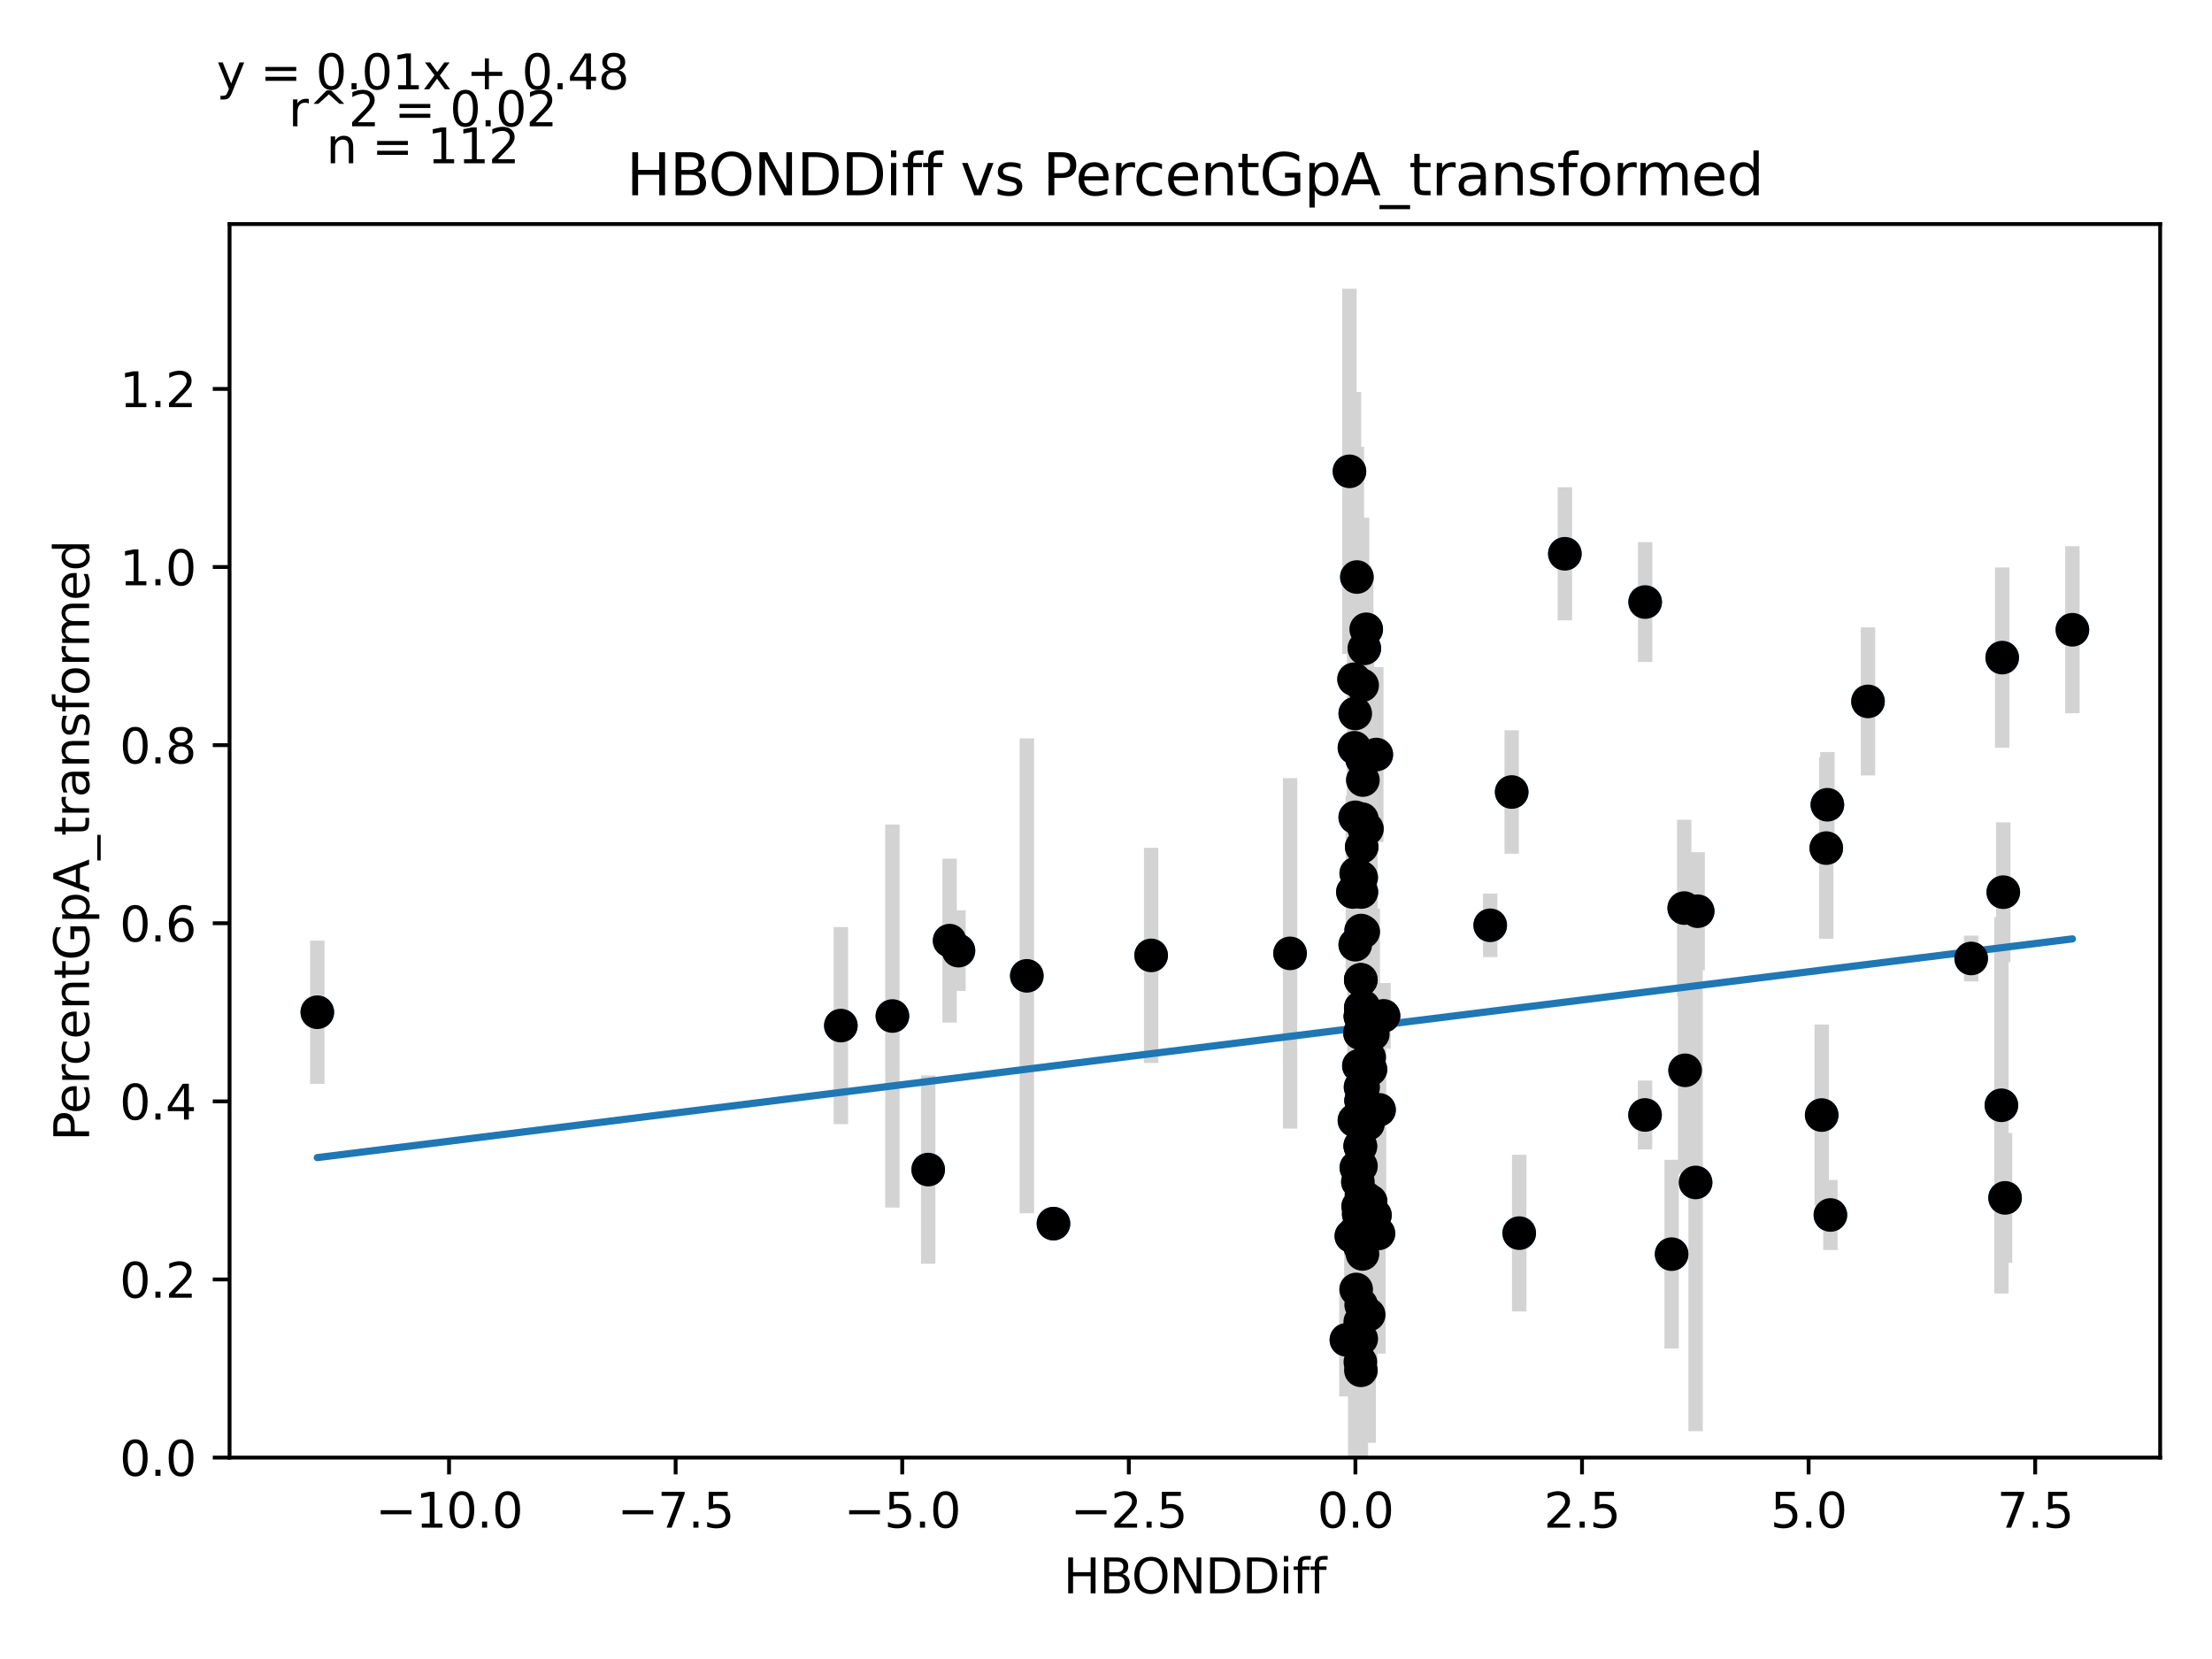 <?xml version="1.0" encoding="utf-8" standalone="no"?>
<!DOCTYPE svg PUBLIC "-//W3C//DTD SVG 1.1//EN"
  "http://www.w3.org/Graphics/SVG/1.1/DTD/svg11.dtd">
<svg xmlns:xlink="http://www.w3.org/1999/xlink" width="460.8pt" height="345.6pt" viewBox="0 0 460.8 345.6" xmlns="http://www.w3.org/2000/svg" version="1.1">
 <defs>
  <style type="text/css">*{stroke-linejoin: round; stroke-linecap: butt}</style>
 </defs>
 <g id="figure_1">
  <g id="patch_1">
   <path d="M 0 345.6 
L 460.8 345.6 
L 460.8 0 
L 0 0 
z
" style="fill: #ffffff"/>
  </g>
  <g id="axes_1">
   <g id="patch_2">
    <path d="M 47.821 303.64 
L 450 303.64 
L 450 46.676 
L 47.821 46.676 
z
" style="fill: #ffffff"/>
   </g>
   <g id="PathCollection_1">
    <defs>
     <path id="m60e74a9008" d="M 0 3 
C 0.796 3 1.559 2.684 2.121 2.121 
C 2.684 1.559 3 0.796 3 0 
C 3 -0.796 2.684 -1.559 2.121 -2.121 
C 1.559 -2.684 0.796 -3 0 -3 
C -0.796 -3 -1.559 -2.684 -2.121 -2.121 
C -2.684 -1.559 -3 -0.796 -3 0 
C -3 0.796 -2.684 1.559 -2.121 2.121 
C -1.559 2.684 -0.796 3 0 3 
z
" style="stroke: #1f77b4"/>
    </defs>
    <g clip-path="url(#pde88201005)">
     <use xlink:href="#m60e74a9008" x="283.568" y="278.898" style="fill: #1f77b4; stroke: #1f77b4"/>
     <use xlink:href="#m60e74a9008" x="284.61" y="131.094" style="fill: #1f77b4; stroke: #1f77b4"/>
     <use xlink:href="#m60e74a9008" x="283.367" y="259.827" style="fill: #1f77b4; stroke: #1f77b4"/>
     <use xlink:href="#m60e74a9008" x="197.823" y="195.954" style="fill: #1f77b4; stroke: #1f77b4"/>
     <use xlink:href="#m60e74a9008" x="199.666" y="198.038" style="fill: #1f77b4; stroke: #1f77b4"/>
     <use xlink:href="#m60e74a9008" x="417.095" y="136.991" style="fill: #1f77b4; stroke: #1f77b4"/>
     <use xlink:href="#m60e74a9008" x="342.691" y="232.267" style="fill: #1f77b4; stroke: #1f77b4"/>
     <use xlink:href="#m60e74a9008" x="283.367" y="275.369" style="fill: #1f77b4; stroke: #1f77b4"/>
     <use xlink:href="#m60e74a9008" x="380.448" y="176.676" style="fill: #1f77b4; stroke: #1f77b4"/>
     <use xlink:href="#m60e74a9008" x="310.438" y="192.755" style="fill: #1f77b4; stroke: #1f77b4"/>
     <use xlink:href="#m60e74a9008" x="283.473" y="204.134" style="fill: #1f77b4; stroke: #1f77b4"/>
     <use xlink:href="#m60e74a9008" x="285.495" y="222.782" style="fill: #1f77b4; stroke: #1f77b4"/>
     <use xlink:href="#m60e74a9008" x="283.426" y="226.464" style="fill: #1f77b4; stroke: #1f77b4"/>
     <use xlink:href="#m60e74a9008" x="431.719" y="131.187" style="fill: #1f77b4; stroke: #1f77b4"/>
     <use xlink:href="#m60e74a9008" x="353.225" y="246.325" style="fill: #1f77b4; stroke: #1f77b4"/>
     <use xlink:href="#m60e74a9008" x="283.549" y="210.046" style="fill: #1f77b4; stroke: #1f77b4"/>
     <use xlink:href="#m60e74a9008" x="325.989" y="115.361" style="fill: #1f77b4; stroke: #1f77b4"/>
     <use xlink:href="#m60e74a9008" x="283.581" y="226.467" style="fill: #1f77b4; stroke: #1f77b4"/>
     <use xlink:href="#m60e74a9008" x="193.359" y="243.645" style="fill: #1f77b4; stroke: #1f77b4"/>
     <use xlink:href="#m60e74a9008" x="316.482" y="256.886" style="fill: #1f77b4; stroke: #1f77b4"/>
     <use xlink:href="#m60e74a9008" x="283.501" y="285.461" style="fill: #1f77b4; stroke: #1f77b4"/>
     <use xlink:href="#m60e74a9008" x="282.325" y="196.803" style="fill: #1f77b4; stroke: #1f77b4"/>
     <use xlink:href="#m60e74a9008" x="287.157" y="256.947" style="fill: #1f77b4; stroke: #1f77b4"/>
     <use xlink:href="#m60e74a9008" x="286.711" y="157.185" style="fill: #1f77b4; stroke: #1f77b4"/>
     <use xlink:href="#m60e74a9008" x="285.514" y="250.254" style="fill: #1f77b4; stroke: #1f77b4"/>
     <use xlink:href="#m60e74a9008" x="282.155" y="155.777" style="fill: #1f77b4; stroke: #1f77b4"/>
     <use xlink:href="#m60e74a9008" x="283.59" y="229.223" style="fill: #1f77b4; stroke: #1f77b4"/>
     <use xlink:href="#m60e74a9008" x="283.751" y="158.163" style="fill: #1f77b4; stroke: #1f77b4"/>
     <use xlink:href="#m60e74a9008" x="351.042" y="222.968" style="fill: #1f77b4; stroke: #1f77b4"/>
     <use xlink:href="#m60e74a9008" x="285.222" y="220.258" style="fill: #1f77b4; stroke: #1f77b4"/>
     <use xlink:href="#m60e74a9008" x="283.528" y="253.393" style="fill: #1f77b4; stroke: #1f77b4"/>
     <use xlink:href="#m60e74a9008" x="175.165" y="213.649" style="fill: #1f77b4; stroke: #1f77b4"/>
     <use xlink:href="#m60e74a9008" x="283.398" y="258.361" style="fill: #1f77b4; stroke: #1f77b4"/>
     <use xlink:href="#m60e74a9008" x="417.694" y="249.539" style="fill: #1f77b4; stroke: #1f77b4"/>
     <use xlink:href="#m60e74a9008" x="283.547" y="229.3" style="fill: #1f77b4; stroke: #1f77b4"/>
     <use xlink:href="#m60e74a9008" x="282.518" y="268.619" style="fill: #1f77b4; stroke: #1f77b4"/>
     <use xlink:href="#m60e74a9008" x="283.96" y="226.503" style="fill: #1f77b4; stroke: #1f77b4"/>
     <use xlink:href="#m60e74a9008" x="284.194" y="172.611" style="fill: #1f77b4; stroke: #1f77b4"/>
     <use xlink:href="#m60e74a9008" x="283.4" y="238.849" style="fill: #1f77b4; stroke: #1f77b4"/>
     <use xlink:href="#m60e74a9008" x="283.562" y="182.797" style="fill: #1f77b4; stroke: #1f77b4"/>
     <use xlink:href="#m60e74a9008" x="353.656" y="189.825" style="fill: #1f77b4; stroke: #1f77b4"/>
     <use xlink:href="#m60e74a9008" x="314.911" y="164.991" style="fill: #1f77b4; stroke: #1f77b4"/>
     <use xlink:href="#m60e74a9008" x="284.763" y="172.666" style="fill: #1f77b4; stroke: #1f77b4"/>
     <use xlink:href="#m60e74a9008" x="283.392" y="211.712" style="fill: #1f77b4; stroke: #1f77b4"/>
     <use xlink:href="#m60e74a9008" x="284.595" y="221.328" style="fill: #1f77b4; stroke: #1f77b4"/>
     <use xlink:href="#m60e74a9008" x="282.325" y="148.633" style="fill: #1f77b4; stroke: #1f77b4"/>
     <use xlink:href="#m60e74a9008" x="283.386" y="283.735" style="fill: #1f77b4; stroke: #1f77b4"/>
     <use xlink:href="#m60e74a9008" x="283.471" y="209.918" style="fill: #1f77b4; stroke: #1f77b4"/>
     <use xlink:href="#m60e74a9008" x="285.979" y="215.422" style="fill: #1f77b4; stroke: #1f77b4"/>
     <use xlink:href="#m60e74a9008" x="283.826" y="261.218" style="fill: #1f77b4; stroke: #1f77b4"/>
     <use xlink:href="#m60e74a9008" x="283.488" y="204.096" style="fill: #1f77b4; stroke: #1f77b4"/>
     <use xlink:href="#m60e74a9008" x="282.873" y="246.207" style="fill: #1f77b4; stroke: #1f77b4"/>
     <use xlink:href="#m60e74a9008" x="282.929" y="251.333" style="fill: #1f77b4; stroke: #1f77b4"/>
     <use xlink:href="#m60e74a9008" x="283.985" y="194.108" style="fill: #1f77b4; stroke: #1f77b4"/>
     <use xlink:href="#m60e74a9008" x="282.546" y="243.249" style="fill: #1f77b4; stroke: #1f77b4"/>
     <use xlink:href="#m60e74a9008" x="284.614" y="233.68" style="fill: #1f77b4; stroke: #1f77b4"/>
     <use xlink:href="#m60e74a9008" x="416.929" y="230.25" style="fill: #1f77b4; stroke: #1f77b4"/>
     <use xlink:href="#m60e74a9008" x="283.758" y="142.759" style="fill: #1f77b4; stroke: #1f77b4"/>
     <use xlink:href="#m60e74a9008" x="285.02" y="233.208" style="fill: #1f77b4; stroke: #1f77b4"/>
     <use xlink:href="#m60e74a9008" x="288.218" y="211.626" style="fill: #1f77b4; stroke: #1f77b4"/>
     <use xlink:href="#m60e74a9008" x="283.041" y="252.901" style="fill: #1f77b4; stroke: #1f77b4"/>
     <use xlink:href="#m60e74a9008" x="283.915" y="162.499" style="fill: #1f77b4; stroke: #1f77b4"/>
     <use xlink:href="#m60e74a9008" x="283.392" y="214.992" style="fill: #1f77b4; stroke: #1f77b4"/>
     <use xlink:href="#m60e74a9008" x="283.248" y="242.974" style="fill: #1f77b4; stroke: #1f77b4"/>
     <use xlink:href="#m60e74a9008" x="268.744" y="198.604" style="fill: #1f77b4; stroke: #1f77b4"/>
     <use xlink:href="#m60e74a9008" x="282.153" y="233.395" style="fill: #1f77b4; stroke: #1f77b4"/>
     <use xlink:href="#m60e74a9008" x="282.074" y="141.5" style="fill: #1f77b4; stroke: #1f77b4"/>
     <use xlink:href="#m60e74a9008" x="348.229" y="261.261" style="fill: #1f77b4; stroke: #1f77b4"/>
     <use xlink:href="#m60e74a9008" x="284.648" y="249.645" style="fill: #1f77b4; stroke: #1f77b4"/>
     <use xlink:href="#m60e74a9008" x="66.102" y="210.865" style="fill: #1f77b4; stroke: #1f77b4"/>
     <use xlink:href="#m60e74a9008" x="213.906" y="203.285" style="fill: #1f77b4; stroke: #1f77b4"/>
     <use xlink:href="#m60e74a9008" x="281.117" y="98.187" style="fill: #1f77b4; stroke: #1f77b4"/>
     <use xlink:href="#m60e74a9008" x="284.057" y="209.717" style="fill: #1f77b4; stroke: #1f77b4"/>
     <use xlink:href="#m60e74a9008" x="219.457" y="254.904" style="fill: #1f77b4; stroke: #1f77b4"/>
     <use xlink:href="#m60e74a9008" x="286.432" y="253.14" style="fill: #1f77b4; stroke: #1f77b4"/>
     <use xlink:href="#m60e74a9008" x="379.489" y="232.288" style="fill: #1f77b4; stroke: #1f77b4"/>
     <use xlink:href="#m60e74a9008" x="283.375" y="232.901" style="fill: #1f77b4; stroke: #1f77b4"/>
     <use xlink:href="#m60e74a9008" x="283.709" y="170.631" style="fill: #1f77b4; stroke: #1f77b4"/>
     <use xlink:href="#m60e74a9008" x="280.479" y="279.123" style="fill: #1f77b4; stroke: #1f77b4"/>
     <use xlink:href="#m60e74a9008" x="284.159" y="213.445" style="fill: #1f77b4; stroke: #1f77b4"/>
     <use xlink:href="#m60e74a9008" x="350.855" y="189.171" style="fill: #1f77b4; stroke: #1f77b4"/>
     <use xlink:href="#m60e74a9008" x="185.903" y="211.657" style="fill: #1f77b4; stroke: #1f77b4"/>
     <use xlink:href="#m60e74a9008" x="287.282" y="231.195" style="fill: #1f77b4; stroke: #1f77b4"/>
     <use xlink:href="#m60e74a9008" x="417.322" y="185.858" style="fill: #1f77b4; stroke: #1f77b4"/>
     <use xlink:href="#m60e74a9008" x="239.804" y="199.028" style="fill: #1f77b4; stroke: #1f77b4"/>
     <use xlink:href="#m60e74a9008" x="380.675" y="167.647" style="fill: #1f77b4; stroke: #1f77b4"/>
     <use xlink:href="#m60e74a9008" x="282.323" y="170.259" style="fill: #1f77b4; stroke: #1f77b4"/>
     <use xlink:href="#m60e74a9008" x="283.958" y="230.279" style="fill: #1f77b4; stroke: #1f77b4"/>
     <use xlink:href="#m60e74a9008" x="283.605" y="185.822" style="fill: #1f77b4; stroke: #1f77b4"/>
     <use xlink:href="#m60e74a9008" x="342.716" y="125.417" style="fill: #1f77b4; stroke: #1f77b4"/>
     <use xlink:href="#m60e74a9008" x="283.554" y="193.851" style="fill: #1f77b4; stroke: #1f77b4"/>
     <use xlink:href="#m60e74a9008" x="284.848" y="256.848" style="fill: #1f77b4; stroke: #1f77b4"/>
     <use xlink:href="#m60e74a9008" x="283.666" y="176.428" style="fill: #1f77b4; stroke: #1f77b4"/>
     <use xlink:href="#m60e74a9008" x="389.138" y="146.115" style="fill: #1f77b4; stroke: #1f77b4"/>
     <use xlink:href="#m60e74a9008" x="285.122" y="273.865" style="fill: #1f77b4; stroke: #1f77b4"/>
     <use xlink:href="#m60e74a9008" x="281.83" y="185.818" style="fill: #1f77b4; stroke: #1f77b4"/>
     <use xlink:href="#m60e74a9008" x="283.366" y="238.67" style="fill: #1f77b4; stroke: #1f77b4"/>
     <use xlink:href="#m60e74a9008" x="283.556" y="271.811" style="fill: #1f77b4; stroke: #1f77b4"/>
     <use xlink:href="#m60e74a9008" x="283.08" y="222.024" style="fill: #1f77b4; stroke: #1f77b4"/>
     <use xlink:href="#m60e74a9008" x="281.509" y="257.492" style="fill: #1f77b4; stroke: #1f77b4"/>
     <use xlink:href="#m60e74a9008" x="284.215" y="135.066" style="fill: #1f77b4; stroke: #1f77b4"/>
     <use xlink:href="#m60e74a9008" x="282.316" y="256.649" style="fill: #1f77b4; stroke: #1f77b4"/>
     <use xlink:href="#m60e74a9008" x="283.437" y="211.741" style="fill: #1f77b4; stroke: #1f77b4"/>
     <use xlink:href="#m60e74a9008" x="283.511" y="242.928" style="fill: #1f77b4; stroke: #1f77b4"/>
     <use xlink:href="#m60e74a9008" x="283.311" y="215.234" style="fill: #1f77b4; stroke: #1f77b4"/>
     <use xlink:href="#m60e74a9008" x="284.396" y="251.802" style="fill: #1f77b4; stroke: #1f77b4"/>
     <use xlink:href="#m60e74a9008" x="283.632" y="249.041" style="fill: #1f77b4; stroke: #1f77b4"/>
     <use xlink:href="#m60e74a9008" x="381.306" y="253.103" style="fill: #1f77b4; stroke: #1f77b4"/>
     <use xlink:href="#m60e74a9008" x="282.527" y="181.933" style="fill: #1f77b4; stroke: #1f77b4"/>
     <use xlink:href="#m60e74a9008" x="282.663" y="120.207" style="fill: #1f77b4; stroke: #1f77b4"/>
     <use xlink:href="#m60e74a9008" x="284.972" y="234.117" style="fill: #1f77b4; stroke: #1f77b4"/>
     <use xlink:href="#m60e74a9008" x="410.632" y="199.666" style="fill: #1f77b4; stroke: #1f77b4"/>
    </g>
   </g>
   <g id="matplotlib.axis_1">
    <g id="xtick_1">
     <g id="line2d_1">
      <defs>
       <path id="m4fd23b658a" d="M 0 0 
L 0 3.5 
" style="stroke: #000000; stroke-width: 0.8"/>
      </defs>
      <g>
       <use xlink:href="#m4fd23b658a" x="93.543" y="303.64" style="stroke: #000000; stroke-width: 0.8"/>
      </g>
     </g>
     <g id="text_1">
      <!-- −10.0 -->
      <g transform="translate(78.22 318.238)scale(0.1 -0.1)">
       <defs>
        <path id="DejaVuSans-2212" d="M 678 2272 
L 4684 2272 
L 4684 1741 
L 678 1741 
L 678 2272 
z
" transform="scale(0.016)"/>
        <path id="DejaVuSans-31" d="M 794 531 
L 1825 531 
L 1825 4091 
L 703 3866 
L 703 4441 
L 1819 4666 
L 2450 4666 
L 2450 531 
L 3481 531 
L 3481 0 
L 794 0 
L 794 531 
z
" transform="scale(0.016)"/>
        <path id="DejaVuSans-30" d="M 2034 4250 
Q 1547 4250 1301 3770 
Q 1056 3291 1056 2328 
Q 1056 1369 1301 889 
Q 1547 409 2034 409 
Q 2525 409 2770 889 
Q 3016 1369 3016 2328 
Q 3016 3291 2770 3770 
Q 2525 4250 2034 4250 
z
M 2034 4750 
Q 2819 4750 3233 4129 
Q 3647 3509 3647 2328 
Q 3647 1150 3233 529 
Q 2819 -91 2034 -91 
Q 1250 -91 836 529 
Q 422 1150 422 2328 
Q 422 3509 836 4129 
Q 1250 4750 2034 4750 
z
" transform="scale(0.016)"/>
        <path id="DejaVuSans-2e" d="M 684 794 
L 1344 794 
L 1344 0 
L 684 0 
L 684 794 
z
" transform="scale(0.016)"/>
       </defs>
       <use xlink:href="#DejaVuSans-2212"/>
       <use xlink:href="#DejaVuSans-31" x="83.789"/>
       <use xlink:href="#DejaVuSans-30" x="147.412"/>
       <use xlink:href="#DejaVuSans-2e" x="211.035"/>
       <use xlink:href="#DejaVuSans-30" x="242.822"/>
      </g>
     </g>
    </g>
    <g id="xtick_2">
     <g id="line2d_2">
      <g>
       <use xlink:href="#m4fd23b658a" x="140.746" y="303.64" style="stroke: #000000; stroke-width: 0.8"/>
      </g>
     </g>
     <g id="text_2">
      <!-- −7.5 -->
      <g transform="translate(128.605 318.238)scale(0.1 -0.1)">
       <defs>
        <path id="DejaVuSans-37" d="M 525 4666 
L 3525 4666 
L 3525 4397 
L 1831 0 
L 1172 0 
L 2766 4134 
L 525 4134 
L 525 4666 
z
" transform="scale(0.016)"/>
        <path id="DejaVuSans-35" d="M 691 4666 
L 3169 4666 
L 3169 4134 
L 1269 4134 
L 1269 2991 
Q 1406 3038 1543 3061 
Q 1681 3084 1819 3084 
Q 2600 3084 3056 2656 
Q 3513 2228 3513 1497 
Q 3513 744 3044 326 
Q 2575 -91 1722 -91 
Q 1428 -91 1123 -41 
Q 819 9 494 109 
L 494 744 
Q 775 591 1075 516 
Q 1375 441 1709 441 
Q 2250 441 2565 725 
Q 2881 1009 2881 1497 
Q 2881 1984 2565 2268 
Q 2250 2553 1709 2553 
Q 1456 2553 1204 2497 
Q 953 2441 691 2322 
L 691 4666 
z
" transform="scale(0.016)"/>
       </defs>
       <use xlink:href="#DejaVuSans-2212"/>
       <use xlink:href="#DejaVuSans-37" x="83.789"/>
       <use xlink:href="#DejaVuSans-2e" x="147.412"/>
       <use xlink:href="#DejaVuSans-35" x="179.199"/>
      </g>
     </g>
    </g>
    <g id="xtick_3">
     <g id="line2d_3">
      <g>
       <use xlink:href="#m4fd23b658a" x="187.95" y="303.64" style="stroke: #000000; stroke-width: 0.8"/>
      </g>
     </g>
     <g id="text_3">
      <!-- −5.0 -->
      <g transform="translate(175.808 318.238)scale(0.1 -0.1)">
       <use xlink:href="#DejaVuSans-2212"/>
       <use xlink:href="#DejaVuSans-35" x="83.789"/>
       <use xlink:href="#DejaVuSans-2e" x="147.412"/>
       <use xlink:href="#DejaVuSans-30" x="179.199"/>
      </g>
     </g>
    </g>
    <g id="xtick_4">
     <g id="line2d_4">
      <g>
       <use xlink:href="#m4fd23b658a" x="235.154" y="303.64" style="stroke: #000000; stroke-width: 0.8"/>
      </g>
     </g>
     <g id="text_4">
      <!-- −2.5 -->
      <g transform="translate(223.012 318.238)scale(0.1 -0.1)">
       <defs>
        <path id="DejaVuSans-32" d="M 1228 531 
L 3431 531 
L 3431 0 
L 469 0 
L 469 531 
Q 828 903 1448 1529 
Q 2069 2156 2228 2338 
Q 2531 2678 2651 2914 
Q 2772 3150 2772 3378 
Q 2772 3750 2511 3984 
Q 2250 4219 1831 4219 
Q 1534 4219 1204 4116 
Q 875 4013 500 3803 
L 500 4441 
Q 881 4594 1212 4672 
Q 1544 4750 1819 4750 
Q 2544 4750 2975 4387 
Q 3406 4025 3406 3419 
Q 3406 3131 3298 2873 
Q 3191 2616 2906 2266 
Q 2828 2175 2409 1742 
Q 1991 1309 1228 531 
z
" transform="scale(0.016)"/>
       </defs>
       <use xlink:href="#DejaVuSans-2212"/>
       <use xlink:href="#DejaVuSans-32" x="83.789"/>
       <use xlink:href="#DejaVuSans-2e" x="147.412"/>
       <use xlink:href="#DejaVuSans-35" x="179.199"/>
      </g>
     </g>
    </g>
    <g id="xtick_5">
     <g id="line2d_5">
      <g>
       <use xlink:href="#m4fd23b658a" x="282.357" y="303.64" style="stroke: #000000; stroke-width: 0.8"/>
      </g>
     </g>
     <g id="text_5">
      <!-- 0.0 -->
      <g transform="translate(274.406 318.238)scale(0.1 -0.1)">
       <use xlink:href="#DejaVuSans-30"/>
       <use xlink:href="#DejaVuSans-2e" x="63.623"/>
       <use xlink:href="#DejaVuSans-30" x="95.41"/>
      </g>
     </g>
    </g>
    <g id="xtick_6">
     <g id="line2d_6">
      <g>
       <use xlink:href="#m4fd23b658a" x="329.561" y="303.64" style="stroke: #000000; stroke-width: 0.8"/>
      </g>
     </g>
     <g id="text_6">
      <!-- 2.5 -->
      <g transform="translate(321.609 318.238)scale(0.1 -0.1)">
       <use xlink:href="#DejaVuSans-32"/>
       <use xlink:href="#DejaVuSans-2e" x="63.623"/>
       <use xlink:href="#DejaVuSans-35" x="95.41"/>
      </g>
     </g>
    </g>
    <g id="xtick_7">
     <g id="line2d_7">
      <g>
       <use xlink:href="#m4fd23b658a" x="376.765" y="303.64" style="stroke: #000000; stroke-width: 0.8"/>
      </g>
     </g>
     <g id="text_7">
      <!-- 5.0 -->
      <g transform="translate(368.813 318.238)scale(0.1 -0.1)">
       <use xlink:href="#DejaVuSans-35"/>
       <use xlink:href="#DejaVuSans-2e" x="63.623"/>
       <use xlink:href="#DejaVuSans-30" x="95.41"/>
      </g>
     </g>
    </g>
    <g id="xtick_8">
     <g id="line2d_8">
      <g>
       <use xlink:href="#m4fd23b658a" x="423.968" y="303.64" style="stroke: #000000; stroke-width: 0.8"/>
      </g>
     </g>
     <g id="text_8">
      <!-- 7.5 -->
      <g transform="translate(416.017 318.238)scale(0.1 -0.1)">
       <use xlink:href="#DejaVuSans-37"/>
       <use xlink:href="#DejaVuSans-2e" x="63.623"/>
       <use xlink:href="#DejaVuSans-35" x="95.41"/>
      </g>
     </g>
    </g>
    <g id="text_9">
     <!-- HBONDDiff -->
     <g transform="translate(221.522 331.917)scale(0.1 -0.1)">
      <defs>
       <path id="DejaVuSans-48" d="M 628 4666 
L 1259 4666 
L 1259 2753 
L 3553 2753 
L 3553 4666 
L 4184 4666 
L 4184 0 
L 3553 0 
L 3553 2222 
L 1259 2222 
L 1259 0 
L 628 0 
L 628 4666 
z
" transform="scale(0.016)"/>
       <path id="DejaVuSans-42" d="M 1259 2228 
L 1259 519 
L 2272 519 
Q 2781 519 3026 730 
Q 3272 941 3272 1375 
Q 3272 1813 3026 2020 
Q 2781 2228 2272 2228 
L 1259 2228 
z
M 1259 4147 
L 1259 2741 
L 2194 2741 
Q 2656 2741 2882 2914 
Q 3109 3088 3109 3444 
Q 3109 3797 2882 3972 
Q 2656 4147 2194 4147 
L 1259 4147 
z
M 628 4666 
L 2241 4666 
Q 2963 4666 3353 4366 
Q 3744 4066 3744 3513 
Q 3744 3084 3544 2831 
Q 3344 2578 2956 2516 
Q 3422 2416 3680 2098 
Q 3938 1781 3938 1306 
Q 3938 681 3513 340 
Q 3088 0 2303 0 
L 628 0 
L 628 4666 
z
" transform="scale(0.016)"/>
       <path id="DejaVuSans-4f" d="M 2522 4238 
Q 1834 4238 1429 3725 
Q 1025 3213 1025 2328 
Q 1025 1447 1429 934 
Q 1834 422 2522 422 
Q 3209 422 3611 934 
Q 4013 1447 4013 2328 
Q 4013 3213 3611 3725 
Q 3209 4238 2522 4238 
z
M 2522 4750 
Q 3503 4750 4090 4092 
Q 4678 3434 4678 2328 
Q 4678 1225 4090 567 
Q 3503 -91 2522 -91 
Q 1538 -91 948 565 
Q 359 1222 359 2328 
Q 359 3434 948 4092 
Q 1538 4750 2522 4750 
z
" transform="scale(0.016)"/>
       <path id="DejaVuSans-4e" d="M 628 4666 
L 1478 4666 
L 3547 763 
L 3547 4666 
L 4159 4666 
L 4159 0 
L 3309 0 
L 1241 3903 
L 1241 0 
L 628 0 
L 628 4666 
z
" transform="scale(0.016)"/>
       <path id="DejaVuSans-44" d="M 1259 4147 
L 1259 519 
L 2022 519 
Q 2988 519 3436 956 
Q 3884 1394 3884 2338 
Q 3884 3275 3436 3711 
Q 2988 4147 2022 4147 
L 1259 4147 
z
M 628 4666 
L 1925 4666 
Q 3281 4666 3915 4102 
Q 4550 3538 4550 2338 
Q 4550 1131 3912 565 
Q 3275 0 1925 0 
L 628 0 
L 628 4666 
z
" transform="scale(0.016)"/>
       <path id="DejaVuSans-69" d="M 603 3500 
L 1178 3500 
L 1178 0 
L 603 0 
L 603 3500 
z
M 603 4863 
L 1178 4863 
L 1178 4134 
L 603 4134 
L 603 4863 
z
" transform="scale(0.016)"/>
       <path id="DejaVuSans-66" d="M 2375 4863 
L 2375 4384 
L 1825 4384 
Q 1516 4384 1395 4259 
Q 1275 4134 1275 3809 
L 1275 3500 
L 2222 3500 
L 2222 3053 
L 1275 3053 
L 1275 0 
L 697 0 
L 697 3053 
L 147 3053 
L 147 3500 
L 697 3500 
L 697 3744 
Q 697 4328 969 4595 
Q 1241 4863 1831 4863 
L 2375 4863 
z
" transform="scale(0.016)"/>
      </defs>
      <use xlink:href="#DejaVuSans-48"/>
      <use xlink:href="#DejaVuSans-42" x="75.195"/>
      <use xlink:href="#DejaVuSans-4f" x="142.049"/>
      <use xlink:href="#DejaVuSans-4e" x="220.76"/>
      <use xlink:href="#DejaVuSans-44" x="295.564"/>
      <use xlink:href="#DejaVuSans-44" x="372.566"/>
      <use xlink:href="#DejaVuSans-69" x="449.568"/>
      <use xlink:href="#DejaVuSans-66" x="477.352"/>
      <use xlink:href="#DejaVuSans-66" x="512.557"/>
     </g>
    </g>
   </g>
   <g id="matplotlib.axis_2">
    <g id="ytick_1">
     <g id="line2d_9">
      <defs>
       <path id="m93a227a147" d="M 0 0 
L -3.5 0 
" style="stroke: #000000; stroke-width: 0.8"/>
      </defs>
      <g>
       <use xlink:href="#m93a227a147" x="47.821" y="303.64" style="stroke: #000000; stroke-width: 0.8"/>
      </g>
     </g>
     <g id="text_10">
      <!-- 0.0 -->
      <g transform="translate(24.918 307.439)scale(0.1 -0.1)">
       <use xlink:href="#DejaVuSans-30"/>
       <use xlink:href="#DejaVuSans-2e" x="63.623"/>
       <use xlink:href="#DejaVuSans-30" x="95.41"/>
      </g>
     </g>
    </g>
    <g id="ytick_2">
     <g id="line2d_10">
      <g>
       <use xlink:href="#m93a227a147" x="47.821" y="266.536" style="stroke: #000000; stroke-width: 0.8"/>
      </g>
     </g>
     <g id="text_11">
      <!-- 0.2 -->
      <g transform="translate(24.918 270.335)scale(0.1 -0.1)">
       <use xlink:href="#DejaVuSans-30"/>
       <use xlink:href="#DejaVuSans-2e" x="63.623"/>
       <use xlink:href="#DejaVuSans-32" x="95.41"/>
      </g>
     </g>
    </g>
    <g id="ytick_3">
     <g id="line2d_11">
      <g>
       <use xlink:href="#m93a227a147" x="47.821" y="229.432" style="stroke: #000000; stroke-width: 0.8"/>
      </g>
     </g>
     <g id="text_12">
      <!-- 0.4 -->
      <g transform="translate(24.918 233.232)scale(0.1 -0.1)">
       <defs>
        <path id="DejaVuSans-34" d="M 2419 4116 
L 825 1625 
L 2419 1625 
L 2419 4116 
z
M 2253 4666 
L 3047 4666 
L 3047 1625 
L 3713 1625 
L 3713 1100 
L 3047 1100 
L 3047 0 
L 2419 0 
L 2419 1100 
L 313 1100 
L 313 1709 
L 2253 4666 
z
" transform="scale(0.016)"/>
       </defs>
       <use xlink:href="#DejaVuSans-30"/>
       <use xlink:href="#DejaVuSans-2e" x="63.623"/>
       <use xlink:href="#DejaVuSans-34" x="95.41"/>
      </g>
     </g>
    </g>
    <g id="ytick_4">
     <g id="line2d_12">
      <g>
       <use xlink:href="#m93a227a147" x="47.821" y="192.329" style="stroke: #000000; stroke-width: 0.8"/>
      </g>
     </g>
     <g id="text_13">
      <!-- 0.6 -->
      <g transform="translate(24.918 196.128)scale(0.1 -0.1)">
       <defs>
        <path id="DejaVuSans-36" d="M 2113 2584 
Q 1688 2584 1439 2293 
Q 1191 2003 1191 1497 
Q 1191 994 1439 701 
Q 1688 409 2113 409 
Q 2538 409 2786 701 
Q 3034 994 3034 1497 
Q 3034 2003 2786 2293 
Q 2538 2584 2113 2584 
z
M 3366 4563 
L 3366 3988 
Q 3128 4100 2886 4159 
Q 2644 4219 2406 4219 
Q 1781 4219 1451 3797 
Q 1122 3375 1075 2522 
Q 1259 2794 1537 2939 
Q 1816 3084 2150 3084 
Q 2853 3084 3261 2657 
Q 3669 2231 3669 1497 
Q 3669 778 3244 343 
Q 2819 -91 2113 -91 
Q 1303 -91 875 529 
Q 447 1150 447 2328 
Q 447 3434 972 4092 
Q 1497 4750 2381 4750 
Q 2619 4750 2861 4703 
Q 3103 4656 3366 4563 
z
" transform="scale(0.016)"/>
       </defs>
       <use xlink:href="#DejaVuSans-30"/>
       <use xlink:href="#DejaVuSans-2e" x="63.623"/>
       <use xlink:href="#DejaVuSans-36" x="95.41"/>
      </g>
     </g>
    </g>
    <g id="ytick_5">
     <g id="line2d_13">
      <g>
       <use xlink:href="#m93a227a147" x="47.821" y="155.225" style="stroke: #000000; stroke-width: 0.8"/>
      </g>
     </g>
     <g id="text_14">
      <!-- 0.8 -->
      <g transform="translate(24.918 159.024)scale(0.1 -0.1)">
       <defs>
        <path id="DejaVuSans-38" d="M 2034 2216 
Q 1584 2216 1326 1975 
Q 1069 1734 1069 1313 
Q 1069 891 1326 650 
Q 1584 409 2034 409 
Q 2484 409 2743 651 
Q 3003 894 3003 1313 
Q 3003 1734 2745 1975 
Q 2488 2216 2034 2216 
z
M 1403 2484 
Q 997 2584 770 2862 
Q 544 3141 544 3541 
Q 544 4100 942 4425 
Q 1341 4750 2034 4750 
Q 2731 4750 3128 4425 
Q 3525 4100 3525 3541 
Q 3525 3141 3298 2862 
Q 3072 2584 2669 2484 
Q 3125 2378 3379 2068 
Q 3634 1759 3634 1313 
Q 3634 634 3220 271 
Q 2806 -91 2034 -91 
Q 1263 -91 848 271 
Q 434 634 434 1313 
Q 434 1759 690 2068 
Q 947 2378 1403 2484 
z
M 1172 3481 
Q 1172 3119 1398 2916 
Q 1625 2713 2034 2713 
Q 2441 2713 2670 2916 
Q 2900 3119 2900 3481 
Q 2900 3844 2670 4047 
Q 2441 4250 2034 4250 
Q 1625 4250 1398 4047 
Q 1172 3844 1172 3481 
z
" transform="scale(0.016)"/>
       </defs>
       <use xlink:href="#DejaVuSans-30"/>
       <use xlink:href="#DejaVuSans-2e" x="63.623"/>
       <use xlink:href="#DejaVuSans-38" x="95.41"/>
      </g>
     </g>
    </g>
    <g id="ytick_6">
     <g id="line2d_14">
      <g>
       <use xlink:href="#m93a227a147" x="47.821" y="118.121" style="stroke: #000000; stroke-width: 0.8"/>
      </g>
     </g>
     <g id="text_15">
      <!-- 1.0 -->
      <g transform="translate(24.918 121.92)scale(0.1 -0.1)">
       <use xlink:href="#DejaVuSans-31"/>
       <use xlink:href="#DejaVuSans-2e" x="63.623"/>
       <use xlink:href="#DejaVuSans-30" x="95.41"/>
      </g>
     </g>
    </g>
    <g id="ytick_7">
     <g id="line2d_15">
      <g>
       <use xlink:href="#m93a227a147" x="47.821" y="81.017" style="stroke: #000000; stroke-width: 0.8"/>
      </g>
     </g>
     <g id="text_16">
      <!-- 1.2 -->
      <g transform="translate(24.918 84.817)scale(0.1 -0.1)">
       <use xlink:href="#DejaVuSans-31"/>
       <use xlink:href="#DejaVuSans-2e" x="63.623"/>
       <use xlink:href="#DejaVuSans-32" x="95.41"/>
      </g>
     </g>
    </g>
    <g id="text_17">
     <!-- PercentGpA_transformed -->
     <g transform="translate(18.56 237.696)rotate(-90)scale(0.1 -0.1)">
      <defs>
       <path id="DejaVuSans-50" d="M 1259 4147 
L 1259 2394 
L 2053 2394 
Q 2494 2394 2734 2622 
Q 2975 2850 2975 3272 
Q 2975 3691 2734 3919 
Q 2494 4147 2053 4147 
L 1259 4147 
z
M 628 4666 
L 2053 4666 
Q 2838 4666 3239 4311 
Q 3641 3956 3641 3272 
Q 3641 2581 3239 2228 
Q 2838 1875 2053 1875 
L 1259 1875 
L 1259 0 
L 628 0 
L 628 4666 
z
" transform="scale(0.016)"/>
       <path id="DejaVuSans-65" d="M 3597 1894 
L 3597 1613 
L 953 1613 
Q 991 1019 1311 708 
Q 1631 397 2203 397 
Q 2534 397 2845 478 
Q 3156 559 3463 722 
L 3463 178 
Q 3153 47 2828 -22 
Q 2503 -91 2169 -91 
Q 1331 -91 842 396 
Q 353 884 353 1716 
Q 353 2575 817 3079 
Q 1281 3584 2069 3584 
Q 2775 3584 3186 3129 
Q 3597 2675 3597 1894 
z
M 3022 2063 
Q 3016 2534 2758 2815 
Q 2500 3097 2075 3097 
Q 1594 3097 1305 2825 
Q 1016 2553 972 2059 
L 3022 2063 
z
" transform="scale(0.016)"/>
       <path id="DejaVuSans-72" d="M 2631 2963 
Q 2534 3019 2420 3045 
Q 2306 3072 2169 3072 
Q 1681 3072 1420 2755 
Q 1159 2438 1159 1844 
L 1159 0 
L 581 0 
L 581 3500 
L 1159 3500 
L 1159 2956 
Q 1341 3275 1631 3429 
Q 1922 3584 2338 3584 
Q 2397 3584 2469 3576 
Q 2541 3569 2628 3553 
L 2631 2963 
z
" transform="scale(0.016)"/>
       <path id="DejaVuSans-63" d="M 3122 3366 
L 3122 2828 
Q 2878 2963 2633 3030 
Q 2388 3097 2138 3097 
Q 1578 3097 1268 2742 
Q 959 2388 959 1747 
Q 959 1106 1268 751 
Q 1578 397 2138 397 
Q 2388 397 2633 464 
Q 2878 531 3122 666 
L 3122 134 
Q 2881 22 2623 -34 
Q 2366 -91 2075 -91 
Q 1284 -91 818 406 
Q 353 903 353 1747 
Q 353 2603 823 3093 
Q 1294 3584 2113 3584 
Q 2378 3584 2631 3529 
Q 2884 3475 3122 3366 
z
" transform="scale(0.016)"/>
       <path id="DejaVuSans-6e" d="M 3513 2113 
L 3513 0 
L 2938 0 
L 2938 2094 
Q 2938 2591 2744 2837 
Q 2550 3084 2163 3084 
Q 1697 3084 1428 2787 
Q 1159 2491 1159 1978 
L 1159 0 
L 581 0 
L 581 3500 
L 1159 3500 
L 1159 2956 
Q 1366 3272 1645 3428 
Q 1925 3584 2291 3584 
Q 2894 3584 3203 3211 
Q 3513 2838 3513 2113 
z
" transform="scale(0.016)"/>
       <path id="DejaVuSans-74" d="M 1172 4494 
L 1172 3500 
L 2356 3500 
L 2356 3053 
L 1172 3053 
L 1172 1153 
Q 1172 725 1289 603 
Q 1406 481 1766 481 
L 2356 481 
L 2356 0 
L 1766 0 
Q 1100 0 847 248 
Q 594 497 594 1153 
L 594 3053 
L 172 3053 
L 172 3500 
L 594 3500 
L 594 4494 
L 1172 4494 
z
" transform="scale(0.016)"/>
       <path id="DejaVuSans-47" d="M 3809 666 
L 3809 1919 
L 2778 1919 
L 2778 2438 
L 4434 2438 
L 4434 434 
Q 4069 175 3628 42 
Q 3188 -91 2688 -91 
Q 1594 -91 976 548 
Q 359 1188 359 2328 
Q 359 3472 976 4111 
Q 1594 4750 2688 4750 
Q 3144 4750 3555 4637 
Q 3966 4525 4313 4306 
L 4313 3634 
Q 3963 3931 3569 4081 
Q 3175 4231 2741 4231 
Q 1884 4231 1454 3753 
Q 1025 3275 1025 2328 
Q 1025 1384 1454 906 
Q 1884 428 2741 428 
Q 3075 428 3337 486 
Q 3600 544 3809 666 
z
" transform="scale(0.016)"/>
       <path id="DejaVuSans-70" d="M 1159 525 
L 1159 -1331 
L 581 -1331 
L 581 3500 
L 1159 3500 
L 1159 2969 
Q 1341 3281 1617 3432 
Q 1894 3584 2278 3584 
Q 2916 3584 3314 3078 
Q 3713 2572 3713 1747 
Q 3713 922 3314 415 
Q 2916 -91 2278 -91 
Q 1894 -91 1617 61 
Q 1341 213 1159 525 
z
M 3116 1747 
Q 3116 2381 2855 2742 
Q 2594 3103 2138 3103 
Q 1681 3103 1420 2742 
Q 1159 2381 1159 1747 
Q 1159 1113 1420 752 
Q 1681 391 2138 391 
Q 2594 391 2855 752 
Q 3116 1113 3116 1747 
z
" transform="scale(0.016)"/>
       <path id="DejaVuSans-41" d="M 2188 4044 
L 1331 1722 
L 3047 1722 
L 2188 4044 
z
M 1831 4666 
L 2547 4666 
L 4325 0 
L 3669 0 
L 3244 1197 
L 1141 1197 
L 716 0 
L 50 0 
L 1831 4666 
z
" transform="scale(0.016)"/>
       <path id="DejaVuSans-5f" d="M 3263 -1063 
L 3263 -1509 
L -63 -1509 
L -63 -1063 
L 3263 -1063 
z
" transform="scale(0.016)"/>
       <path id="DejaVuSans-61" d="M 2194 1759 
Q 1497 1759 1228 1600 
Q 959 1441 959 1056 
Q 959 750 1161 570 
Q 1363 391 1709 391 
Q 2188 391 2477 730 
Q 2766 1069 2766 1631 
L 2766 1759 
L 2194 1759 
z
M 3341 1997 
L 3341 0 
L 2766 0 
L 2766 531 
Q 2569 213 2275 61 
Q 1981 -91 1556 -91 
Q 1019 -91 701 211 
Q 384 513 384 1019 
Q 384 1609 779 1909 
Q 1175 2209 1959 2209 
L 2766 2209 
L 2766 2266 
Q 2766 2663 2505 2880 
Q 2244 3097 1772 3097 
Q 1472 3097 1187 3025 
Q 903 2953 641 2809 
L 641 3341 
Q 956 3463 1253 3523 
Q 1550 3584 1831 3584 
Q 2591 3584 2966 3190 
Q 3341 2797 3341 1997 
z
" transform="scale(0.016)"/>
       <path id="DejaVuSans-73" d="M 2834 3397 
L 2834 2853 
Q 2591 2978 2328 3040 
Q 2066 3103 1784 3103 
Q 1356 3103 1142 2972 
Q 928 2841 928 2578 
Q 928 2378 1081 2264 
Q 1234 2150 1697 2047 
L 1894 2003 
Q 2506 1872 2764 1633 
Q 3022 1394 3022 966 
Q 3022 478 2636 193 
Q 2250 -91 1575 -91 
Q 1294 -91 989 -36 
Q 684 19 347 128 
L 347 722 
Q 666 556 975 473 
Q 1284 391 1588 391 
Q 1994 391 2212 530 
Q 2431 669 2431 922 
Q 2431 1156 2273 1281 
Q 2116 1406 1581 1522 
L 1381 1569 
Q 847 1681 609 1914 
Q 372 2147 372 2553 
Q 372 3047 722 3315 
Q 1072 3584 1716 3584 
Q 2034 3584 2315 3537 
Q 2597 3491 2834 3397 
z
" transform="scale(0.016)"/>
       <path id="DejaVuSans-6f" d="M 1959 3097 
Q 1497 3097 1228 2736 
Q 959 2375 959 1747 
Q 959 1119 1226 758 
Q 1494 397 1959 397 
Q 2419 397 2687 759 
Q 2956 1122 2956 1747 
Q 2956 2369 2687 2733 
Q 2419 3097 1959 3097 
z
M 1959 3584 
Q 2709 3584 3137 3096 
Q 3566 2609 3566 1747 
Q 3566 888 3137 398 
Q 2709 -91 1959 -91 
Q 1206 -91 779 398 
Q 353 888 353 1747 
Q 353 2609 779 3096 
Q 1206 3584 1959 3584 
z
" transform="scale(0.016)"/>
       <path id="DejaVuSans-6d" d="M 3328 2828 
Q 3544 3216 3844 3400 
Q 4144 3584 4550 3584 
Q 5097 3584 5394 3201 
Q 5691 2819 5691 2113 
L 5691 0 
L 5113 0 
L 5113 2094 
Q 5113 2597 4934 2840 
Q 4756 3084 4391 3084 
Q 3944 3084 3684 2787 
Q 3425 2491 3425 1978 
L 3425 0 
L 2847 0 
L 2847 2094 
Q 2847 2600 2669 2842 
Q 2491 3084 2119 3084 
Q 1678 3084 1418 2786 
Q 1159 2488 1159 1978 
L 1159 0 
L 581 0 
L 581 3500 
L 1159 3500 
L 1159 2956 
Q 1356 3278 1631 3431 
Q 1906 3584 2284 3584 
Q 2666 3584 2933 3390 
Q 3200 3197 3328 2828 
z
" transform="scale(0.016)"/>
       <path id="DejaVuSans-64" d="M 2906 2969 
L 2906 4863 
L 3481 4863 
L 3481 0 
L 2906 0 
L 2906 525 
Q 2725 213 2448 61 
Q 2172 -91 1784 -91 
Q 1150 -91 751 415 
Q 353 922 353 1747 
Q 353 2572 751 3078 
Q 1150 3584 1784 3584 
Q 2172 3584 2448 3432 
Q 2725 3281 2906 2969 
z
M 947 1747 
Q 947 1113 1208 752 
Q 1469 391 1925 391 
Q 2381 391 2643 752 
Q 2906 1113 2906 1747 
Q 2906 2381 2643 2742 
Q 2381 3103 1925 3103 
Q 1469 3103 1208 2742 
Q 947 2381 947 1747 
z
" transform="scale(0.016)"/>
      </defs>
      <use xlink:href="#DejaVuSans-50"/>
      <use xlink:href="#DejaVuSans-65" x="56.678"/>
      <use xlink:href="#DejaVuSans-72" x="118.201"/>
      <use xlink:href="#DejaVuSans-63" x="157.064"/>
      <use xlink:href="#DejaVuSans-65" x="212.045"/>
      <use xlink:href="#DejaVuSans-6e" x="273.568"/>
      <use xlink:href="#DejaVuSans-74" x="336.947"/>
      <use xlink:href="#DejaVuSans-47" x="376.156"/>
      <use xlink:href="#DejaVuSans-70" x="453.646"/>
      <use xlink:href="#DejaVuSans-41" x="517.123"/>
      <use xlink:href="#DejaVuSans-5f" x="585.531"/>
      <use xlink:href="#DejaVuSans-74" x="635.531"/>
      <use xlink:href="#DejaVuSans-72" x="674.74"/>
      <use xlink:href="#DejaVuSans-61" x="715.854"/>
      <use xlink:href="#DejaVuSans-6e" x="777.133"/>
      <use xlink:href="#DejaVuSans-73" x="840.512"/>
      <use xlink:href="#DejaVuSans-66" x="892.611"/>
      <use xlink:href="#DejaVuSans-6f" x="927.816"/>
      <use xlink:href="#DejaVuSans-72" x="988.998"/>
      <use xlink:href="#DejaVuSans-6d" x="1028.361"/>
      <use xlink:href="#DejaVuSans-65" x="1125.773"/>
      <use xlink:href="#DejaVuSans-64" x="1187.297"/>
     </g>
    </g>
   </g>
   <g id="LineCollection_1">
    <path d="M 283.568 293.363 
L 283.568 264.433 
" clip-path="url(#pde88201005)" style="fill: none; stroke: #d3d3d3; stroke-width: 3"/>
    <path d="M 284.61 142.575 
L 284.61 119.612 
" clip-path="url(#pde88201005)" style="fill: none; stroke: #d3d3d3; stroke-width: 3"/>
    <path d="M 283.367 291.048 
L 283.367 228.606 
" clip-path="url(#pde88201005)" style="fill: none; stroke: #d3d3d3; stroke-width: 3"/>
    <path d="M 197.823 213.021 
L 197.823 178.888 
" clip-path="url(#pde88201005)" style="fill: none; stroke: #d3d3d3; stroke-width: 3"/>
    <path d="M 199.666 206.443 
L 199.666 189.633 
" clip-path="url(#pde88201005)" style="fill: none; stroke: #d3d3d3; stroke-width: 3"/>
    <path d="M 417.095 155.769 
L 417.095 118.213 
" clip-path="url(#pde88201005)" style="fill: none; stroke: #d3d3d3; stroke-width: 3"/>
    <path d="M 342.691 239.439 
L 342.691 225.095 
" clip-path="url(#pde88201005)" style="fill: none; stroke: #d3d3d3; stroke-width: 3"/>
    <path d="M 283.367 307.505 
L 283.367 243.232 
" clip-path="url(#pde88201005)" style="fill: none; stroke: #d3d3d3; stroke-width: 3"/>
    <path d="M 380.448 195.562 
L 380.448 157.791 
" clip-path="url(#pde88201005)" style="fill: none; stroke: #d3d3d3; stroke-width: 3"/>
    <path d="M 310.438 199.376 
L 310.438 186.134 
" clip-path="url(#pde88201005)" style="fill: none; stroke: #d3d3d3; stroke-width: 3"/>
    <path d="M 283.473 247.491 
L 283.473 160.777 
" clip-path="url(#pde88201005)" style="fill: none; stroke: #d3d3d3; stroke-width: 3"/>
    <path d="M 285.495 286.654 
L 285.495 158.911 
" clip-path="url(#pde88201005)" style="fill: none; stroke: #d3d3d3; stroke-width: 3"/>
    <path d="M 283.426 240.388 
L 283.426 212.539 
" clip-path="url(#pde88201005)" style="fill: none; stroke: #d3d3d3; stroke-width: 3"/>
    <path d="M 431.719 148.589 
L 431.719 113.784 
" clip-path="url(#pde88201005)" style="fill: none; stroke: #d3d3d3; stroke-width: 3"/>
    <path d="M 353.225 298.146 
L 353.225 194.503 
" clip-path="url(#pde88201005)" style="fill: none; stroke: #d3d3d3; stroke-width: 3"/>
    <path d="M 283.549 223.462 
L 283.549 196.629 
" clip-path="url(#pde88201005)" style="fill: none; stroke: #d3d3d3; stroke-width: 3"/>
    <path d="M 325.989 129.222 
L 325.989 101.5 
" clip-path="url(#pde88201005)" style="fill: none; stroke: #d3d3d3; stroke-width: 3"/>
    <path d="M 283.581 241.831 
L 283.581 211.104 
" clip-path="url(#pde88201005)" style="fill: none; stroke: #d3d3d3; stroke-width: 3"/>
    <path d="M 193.359 263.254 
L 193.359 224.037 
" clip-path="url(#pde88201005)" style="fill: none; stroke: #d3d3d3; stroke-width: 3"/>
    <path d="M 316.482 273.205 
L 316.482 240.567 
" clip-path="url(#pde88201005)" style="fill: none; stroke: #d3d3d3; stroke-width: 3"/>
    <path d="M 283.501 319.081 
L 283.501 251.842 
" clip-path="url(#pde88201005)" style="fill: none; stroke: #d3d3d3; stroke-width: 3"/>
    <path d="M 282.325 227.693 
L 282.325 165.913 
" clip-path="url(#pde88201005)" style="fill: none; stroke: #d3d3d3; stroke-width: 3"/>
    <path d="M 287.157 281.991 
L 287.157 231.902 
" clip-path="url(#pde88201005)" style="fill: none; stroke: #d3d3d3; stroke-width: 3"/>
    <path d="M 286.711 175.423 
L 286.711 138.948 
" clip-path="url(#pde88201005)" style="fill: none; stroke: #d3d3d3; stroke-width: 3"/>
    <path d="M 285.514 266.299 
L 285.514 234.208 
" clip-path="url(#pde88201005)" style="fill: none; stroke: #d3d3d3; stroke-width: 3"/>
    <path d="M 282.155 172.455 
L 282.155 139.099 
" clip-path="url(#pde88201005)" style="fill: none; stroke: #d3d3d3; stroke-width: 3"/>
    <path d="M 283.59 253.756 
L 283.59 204.689 
" clip-path="url(#pde88201005)" style="fill: none; stroke: #d3d3d3; stroke-width: 3"/>
    <path d="M 283.751 175.746 
L 283.751 140.579 
" clip-path="url(#pde88201005)" style="fill: none; stroke: #d3d3d3; stroke-width: 3"/>
    <path d="M 351.042 244.557 
L 351.042 201.379 
" clip-path="url(#pde88201005)" style="fill: none; stroke: #d3d3d3; stroke-width: 3"/>
    <path d="M 285.222 256.461 
L 285.222 184.055 
" clip-path="url(#pde88201005)" style="fill: none; stroke: #d3d3d3; stroke-width: 3"/>
    <path d="M 283.528 266.676 
L 283.528 240.109 
" clip-path="url(#pde88201005)" style="fill: none; stroke: #d3d3d3; stroke-width: 3"/>
    <path d="M 175.165 234.167 
L 175.165 193.131 
" clip-path="url(#pde88201005)" style="fill: none; stroke: #d3d3d3; stroke-width: 3"/>
    <path d="M 283.398 280.163 
L 283.398 236.559 
" clip-path="url(#pde88201005)" style="fill: none; stroke: #d3d3d3; stroke-width: 3"/>
    <path d="M 417.694 263.056 
L 417.694 236.022 
" clip-path="url(#pde88201005)" style="fill: none; stroke: #d3d3d3; stroke-width: 3"/>
    <path d="M 283.547 244.626 
L 283.547 213.973 
" clip-path="url(#pde88201005)" style="fill: none; stroke: #d3d3d3; stroke-width: 3"/>
    <path d="M 282.518 307.953 
L 282.518 229.285 
" clip-path="url(#pde88201005)" style="fill: none; stroke: #d3d3d3; stroke-width: 3"/>
    <path d="M 283.96 252.558 
L 283.96 200.449 
" clip-path="url(#pde88201005)" style="fill: none; stroke: #d3d3d3; stroke-width: 3"/>
    <path d="M 284.194 199.258 
L 284.194 145.964 
" clip-path="url(#pde88201005)" style="fill: none; stroke: #d3d3d3; stroke-width: 3"/>
    <path d="M 283.4 254.922 
L 283.4 222.775 
" clip-path="url(#pde88201005)" style="fill: none; stroke: #d3d3d3; stroke-width: 3"/>
    <path d="M 283.562 211.954 
L 283.562 153.64 
" clip-path="url(#pde88201005)" style="fill: none; stroke: #d3d3d3; stroke-width: 3"/>
    <path d="M 353.656 202.121 
L 353.656 177.53 
" clip-path="url(#pde88201005)" style="fill: none; stroke: #d3d3d3; stroke-width: 3"/>
    <path d="M 314.911 177.84 
L 314.911 152.142 
" clip-path="url(#pde88201005)" style="fill: none; stroke: #d3d3d3; stroke-width: 3"/>
    <path d="M 284.763 207.609 
L 284.763 137.724 
" clip-path="url(#pde88201005)" style="fill: none; stroke: #d3d3d3; stroke-width: 3"/>
    <path d="M 283.392 239.186 
L 283.392 184.238 
" clip-path="url(#pde88201005)" style="fill: none; stroke: #d3d3d3; stroke-width: 3"/>
    <path d="M 284.595 242.845 
L 284.595 199.811 
" clip-path="url(#pde88201005)" style="fill: none; stroke: #d3d3d3; stroke-width: 3"/>
    <path d="M 282.325 159.704 
L 282.325 137.563 
" clip-path="url(#pde88201005)" style="fill: none; stroke: #d3d3d3; stroke-width: 3"/>
    <path d="M 283.386 321.07 
L 283.386 246.399 
" clip-path="url(#pde88201005)" style="fill: none; stroke: #d3d3d3; stroke-width: 3"/>
    <path d="M 283.471 225.459 
L 283.471 194.378 
" clip-path="url(#pde88201005)" style="fill: none; stroke: #d3d3d3; stroke-width: 3"/>
    <path d="M 285.979 241.584 
L 285.979 189.261 
" clip-path="url(#pde88201005)" style="fill: none; stroke: #d3d3d3; stroke-width: 3"/>
    <path d="M 283.826 279.766 
L 283.826 242.67 
" clip-path="url(#pde88201005)" style="fill: none; stroke: #d3d3d3; stroke-width: 3"/>
    <path d="M 283.488 219.211 
L 283.488 188.981 
" clip-path="url(#pde88201005)" style="fill: none; stroke: #d3d3d3; stroke-width: 3"/>
    <path d="M 282.873 252.291 
L 282.873 240.123 
" clip-path="url(#pde88201005)" style="fill: none; stroke: #d3d3d3; stroke-width: 3"/>
    <path d="M 282.929 280.345 
L 282.929 222.321 
" clip-path="url(#pde88201005)" style="fill: none; stroke: #d3d3d3; stroke-width: 3"/>
    <path d="M 283.985 209.043 
L 283.985 179.173 
" clip-path="url(#pde88201005)" style="fill: none; stroke: #d3d3d3; stroke-width: 3"/>
    <path d="M 282.546 251.295 
L 282.546 235.204 
" clip-path="url(#pde88201005)" style="fill: none; stroke: #d3d3d3; stroke-width: 3"/>
    <path d="M 284.614 250.373 
L 284.614 216.988 
" clip-path="url(#pde88201005)" style="fill: none; stroke: #d3d3d3; stroke-width: 3"/>
    <path d="M 416.929 269.469 
L 416.929 191.031 
" clip-path="url(#pde88201005)" style="fill: none; stroke: #d3d3d3; stroke-width: 3"/>
    <path d="M 283.758 177.667 
L 283.758 107.852 
" clip-path="url(#pde88201005)" style="fill: none; stroke: #d3d3d3; stroke-width: 3"/>
    <path d="M 285.02 248.727 
L 285.02 217.689 
" clip-path="url(#pde88201005)" style="fill: none; stroke: #d3d3d3; stroke-width: 3"/>
    <path d="M 288.218 218.467 
L 288.218 204.785 
" clip-path="url(#pde88201005)" style="fill: none; stroke: #d3d3d3; stroke-width: 3"/>
    <path d="M 283.041 288.486 
L 283.041 217.316 
" clip-path="url(#pde88201005)" style="fill: none; stroke: #d3d3d3; stroke-width: 3"/>
    <path d="M 283.915 164.586 
L 283.915 160.412 
" clip-path="url(#pde88201005)" style="fill: none; stroke: #d3d3d3; stroke-width: 3"/>
    <path d="M 283.392 223.523 
L 283.392 206.46 
" clip-path="url(#pde88201005)" style="fill: none; stroke: #d3d3d3; stroke-width: 3"/>
    <path d="M 283.248 257.269 
L 283.248 228.678 
" clip-path="url(#pde88201005)" style="fill: none; stroke: #d3d3d3; stroke-width: 3"/>
    <path d="M 268.744 235.101 
L 268.744 162.108 
" clip-path="url(#pde88201005)" style="fill: none; stroke: #d3d3d3; stroke-width: 3"/>
    <path d="M 282.153 262.615 
L 282.153 204.175 
" clip-path="url(#pde88201005)" style="fill: none; stroke: #d3d3d3; stroke-width: 3"/>
    <path d="M 282.074 201.359 
L 282.074 81.64 
" clip-path="url(#pde88201005)" style="fill: none; stroke: #d3d3d3; stroke-width: 3"/>
    <path d="M 348.229 280.921 
L 348.229 241.601 
" clip-path="url(#pde88201005)" style="fill: none; stroke: #d3d3d3; stroke-width: 3"/>
    <path d="M 284.648 267.434 
L 284.648 231.855 
" clip-path="url(#pde88201005)" style="fill: none; stroke: #d3d3d3; stroke-width: 3"/>
    <path d="M 66.102 225.789 
L 66.102 195.942 
" clip-path="url(#pde88201005)" style="fill: none; stroke: #d3d3d3; stroke-width: 3"/>
    <path d="M 213.906 252.746 
L 213.906 153.825 
" clip-path="url(#pde88201005)" style="fill: none; stroke: #d3d3d3; stroke-width: 3"/>
    <path d="M 281.117 136.229 
L 281.117 60.145 
" clip-path="url(#pde88201005)" style="fill: none; stroke: #d3d3d3; stroke-width: 3"/>
    <path d="M 284.057 270.072 
L 284.057 149.363 
" clip-path="url(#pde88201005)" style="fill: none; stroke: #d3d3d3; stroke-width: 3"/>
    <path d="M 219.457 257.771 
L 219.457 252.037 
" clip-path="url(#pde88201005)" style="fill: none; stroke: #d3d3d3; stroke-width: 3"/>
    <path d="M 286.432 269.998 
L 286.432 236.282 
" clip-path="url(#pde88201005)" style="fill: none; stroke: #d3d3d3; stroke-width: 3"/>
    <path d="M 379.489 251.148 
L 379.489 213.428 
" clip-path="url(#pde88201005)" style="fill: none; stroke: #d3d3d3; stroke-width: 3"/>
    <path d="M 283.375 258.745 
L 283.375 207.057 
" clip-path="url(#pde88201005)" style="fill: none; stroke: #d3d3d3; stroke-width: 3"/>
    <path d="M 283.709 197.999 
L 283.709 143.264 
" clip-path="url(#pde88201005)" style="fill: none; stroke: #d3d3d3; stroke-width: 3"/>
    <path d="M 280.479 290.905 
L 280.479 267.341 
" clip-path="url(#pde88201005)" style="fill: none; stroke: #d3d3d3; stroke-width: 3"/>
    <path d="M 284.159 261.671 
L 284.159 165.218 
" clip-path="url(#pde88201005)" style="fill: none; stroke: #d3d3d3; stroke-width: 3"/>
    <path d="M 350.855 207.575 
L 350.855 170.766 
" clip-path="url(#pde88201005)" style="fill: none; stroke: #d3d3d3; stroke-width: 3"/>
    <path d="M 185.903 251.555 
L 185.903 171.759 
" clip-path="url(#pde88201005)" style="fill: none; stroke: #d3d3d3; stroke-width: 3"/>
    <path d="M 287.282 249.421 
L 287.282 212.969 
" clip-path="url(#pde88201005)" style="fill: none; stroke: #d3d3d3; stroke-width: 3"/>
    <path d="M 417.322 200.412 
L 417.322 171.304 
" clip-path="url(#pde88201005)" style="fill: none; stroke: #d3d3d3; stroke-width: 3"/>
    <path d="M 239.804 221.443 
L 239.804 176.614 
" clip-path="url(#pde88201005)" style="fill: none; stroke: #d3d3d3; stroke-width: 3"/>
    <path d="M 380.675 178.636 
L 380.675 156.658 
" clip-path="url(#pde88201005)" style="fill: none; stroke: #d3d3d3; stroke-width: 3"/>
    <path d="M 282.323 192.041 
L 282.323 148.478 
" clip-path="url(#pde88201005)" style="fill: none; stroke: #d3d3d3; stroke-width: 3"/>
    <path d="M 283.958 259.086 
L 283.958 201.472 
" clip-path="url(#pde88201005)" style="fill: none; stroke: #d3d3d3; stroke-width: 3"/>
    <path d="M 283.605 213.898 
L 283.605 157.746 
" clip-path="url(#pde88201005)" style="fill: none; stroke: #d3d3d3; stroke-width: 3"/>
    <path d="M 342.716 137.896 
L 342.716 112.939 
" clip-path="url(#pde88201005)" style="fill: none; stroke: #d3d3d3; stroke-width: 3"/>
    <path d="M 283.554 220.672 
L 283.554 167.031 
" clip-path="url(#pde88201005)" style="fill: none; stroke: #d3d3d3; stroke-width: 3"/>
    <path d="M 284.848 265.415 
L 284.848 248.281 
" clip-path="url(#pde88201005)" style="fill: none; stroke: #d3d3d3; stroke-width: 3"/>
    <path d="M 283.666 206.114 
L 283.666 146.742 
" clip-path="url(#pde88201005)" style="fill: none; stroke: #d3d3d3; stroke-width: 3"/>
    <path d="M 389.138 161.533 
L 389.138 130.696 
" clip-path="url(#pde88201005)" style="fill: none; stroke: #d3d3d3; stroke-width: 3"/>
    <path d="M 285.122 300.569 
L 285.122 247.162 
" clip-path="url(#pde88201005)" style="fill: none; stroke: #d3d3d3; stroke-width: 3"/>
    <path d="M 281.83 205.861 
L 281.83 165.775 
" clip-path="url(#pde88201005)" style="fill: none; stroke: #d3d3d3; stroke-width: 3"/>
    <path d="M 283.366 293.333 
L 283.366 184.007 
" clip-path="url(#pde88201005)" style="fill: none; stroke: #d3d3d3; stroke-width: 3"/>
    <path d="M 283.556 290.606 
L 283.556 253.016 
" clip-path="url(#pde88201005)" style="fill: none; stroke: #d3d3d3; stroke-width: 3"/>
    <path d="M 283.08 244.37 
L 283.08 199.678 
" clip-path="url(#pde88201005)" style="fill: none; stroke: #d3d3d3; stroke-width: 3"/>
    <path d="M 281.509 268.644 
L 281.509 246.341 
" clip-path="url(#pde88201005)" style="fill: none; stroke: #d3d3d3; stroke-width: 3"/>
    <path d="M 284.215 152.109 
L 284.215 118.023 
" clip-path="url(#pde88201005)" style="fill: none; stroke: #d3d3d3; stroke-width: 3"/>
    <path d="M 282.316 329.523 
L 282.316 183.774 
" clip-path="url(#pde88201005)" style="fill: none; stroke: #d3d3d3; stroke-width: 3"/>
    <path d="M 283.437 227.38 
L 283.437 196.102 
" clip-path="url(#pde88201005)" style="fill: none; stroke: #d3d3d3; stroke-width: 3"/>
    <path d="M 283.511 259.511 
L 283.511 226.344 
" clip-path="url(#pde88201005)" style="fill: none; stroke: #d3d3d3; stroke-width: 3"/>
    <path d="M 283.311 232.108 
L 283.311 198.36 
" clip-path="url(#pde88201005)" style="fill: none; stroke: #d3d3d3; stroke-width: 3"/>
    <path d="M 284.396 281.777 
L 284.396 221.828 
" clip-path="url(#pde88201005)" style="fill: none; stroke: #d3d3d3; stroke-width: 3"/>
    <path d="M 283.632 258.103 
L 283.632 239.978 
" clip-path="url(#pde88201005)" style="fill: none; stroke: #d3d3d3; stroke-width: 3"/>
    <path d="M 381.306 260.393 
L 381.306 245.813 
" clip-path="url(#pde88201005)" style="fill: none; stroke: #d3d3d3; stroke-width: 3"/>
    <path d="M 282.527 185.148 
L 282.527 178.719 
" clip-path="url(#pde88201005)" style="fill: none; stroke: #d3d3d3; stroke-width: 3"/>
    <path d="M 282.663 147.331 
L 282.663 93.084 
" clip-path="url(#pde88201005)" style="fill: none; stroke: #d3d3d3; stroke-width: 3"/>
    <path d="M 284.972 253.387 
L 284.972 214.846 
" clip-path="url(#pde88201005)" style="fill: none; stroke: #d3d3d3; stroke-width: 3"/>
    <path d="M 410.632 204.434 
L 410.632 194.898 
" clip-path="url(#pde88201005)" style="fill: none; stroke: #d3d3d3; stroke-width: 3"/>
   </g>
   <g id="line2d_16">
    <path d="M 283.568 214.049 
L 284.61 213.92 
L 283.367 214.074 
L 197.823 224.735 
L 199.666 224.505 
L 417.095 197.41 
L 342.691 206.682 
L 283.367 214.074 
L 380.448 201.977 
L 310.438 210.701 
L 283.473 214.061 
L 285.495 213.809 
L 283.426 214.067 
L 431.719 195.587 
L 353.225 205.369 
L 283.549 214.052 
L 325.989 208.763 
L 283.581 214.048 
L 193.359 225.291 
L 316.482 209.948 
L 283.501 214.058 
L 282.325 214.204 
L 287.157 213.602 
L 286.711 213.658 
L 285.514 213.807 
L 282.155 214.225 
L 283.59 214.047 
L 283.751 214.027 
L 351.042 205.641 
L 285.222 213.843 
L 283.528 214.054 
L 175.165 227.558 
L 283.398 214.071 
L 417.694 197.335 
L 283.547 214.052 
L 282.518 214.18 
L 283.96 214 
L 284.194 213.971 
L 283.4 214.07 
L 283.562 214.05 
L 353.656 205.315 
L 314.911 210.144 
L 284.763 213.9 
L 283.392 214.071 
L 284.595 213.921 
L 282.325 214.204 
L 283.386 214.072 
L 283.471 214.061 
L 285.979 213.749 
L 283.826 214.017 
L 283.488 214.059 
L 282.873 214.136 
L 282.929 214.129 
L 283.985 213.997 
L 282.546 214.177 
L 284.614 213.919 
L 416.929 197.43 
L 283.758 214.026 
L 285.02 213.868 
L 288.218 213.47 
L 283.041 214.115 
L 283.915 214.006 
L 283.392 214.071 
L 283.248 214.089 
L 268.744 215.897 
L 282.153 214.226 
L 282.074 214.236 
L 348.229 205.992 
L 284.648 213.915 
L 66.102 241.149 
L 213.906 222.73 
L 281.117 214.355 
L 284.057 213.988 
L 219.457 222.039 
L 286.432 213.692 
L 379.489 202.096 
L 283.375 214.073 
L 283.709 214.032 
L 280.479 214.434 
L 284.159 213.976 
L 350.855 205.664 
L 185.903 226.22 
L 287.282 213.587 
L 417.322 197.381 
L 239.804 219.503 
L 380.675 201.948 
L 282.323 214.204 
L 283.958 214.001 
L 283.605 214.045 
L 342.716 206.679 
L 283.554 214.051 
L 284.848 213.89 
L 283.666 214.037 
L 389.138 200.894 
L 285.122 213.856 
L 281.83 214.266 
L 283.366 214.075 
L 283.556 214.051 
L 283.08 214.11 
L 281.509 214.306 
L 284.215 213.969 
L 282.316 214.205 
L 283.437 214.066 
L 283.511 214.056 
L 283.311 214.081 
L 284.396 213.946 
L 283.632 214.041 
L 381.306 201.87 
L 282.527 214.179 
L 282.663 214.162 
L 284.972 213.874 
L 410.632 198.215 
" clip-path="url(#pde88201005)" style="fill: none; stroke: #1f77b4; stroke-width: 1.5; stroke-linecap: square"/>
   </g>
   <g id="line2d_17">
    <defs>
     <path id="mcadc96c122" d="M 0 3 
C 0.796 3 1.559 2.684 2.121 2.121 
C 2.684 1.559 3 0.796 3 0 
C 3 -0.796 2.684 -1.559 2.121 -2.121 
C 1.559 -2.684 0.796 -3 0 -3 
C -0.796 -3 -1.559 -2.684 -2.121 -2.121 
C -2.684 -1.559 -3 -0.796 -3 0 
C -3 0.796 -2.684 1.559 -2.121 2.121 
C -1.559 2.684 -0.796 3 0 3 
z
" style="stroke: #000000"/>
    </defs>
    <g clip-path="url(#pde88201005)">
     <use xlink:href="#mcadc96c122" x="283.568" y="278.898" style="stroke: #000000"/>
     <use xlink:href="#mcadc96c122" x="284.61" y="131.094" style="stroke: #000000"/>
     <use xlink:href="#mcadc96c122" x="283.367" y="259.827" style="stroke: #000000"/>
     <use xlink:href="#mcadc96c122" x="197.823" y="195.954" style="stroke: #000000"/>
     <use xlink:href="#mcadc96c122" x="199.666" y="198.038" style="stroke: #000000"/>
     <use xlink:href="#mcadc96c122" x="417.095" y="136.991" style="stroke: #000000"/>
     <use xlink:href="#mcadc96c122" x="342.691" y="232.267" style="stroke: #000000"/>
     <use xlink:href="#mcadc96c122" x="283.367" y="275.369" style="stroke: #000000"/>
     <use xlink:href="#mcadc96c122" x="380.448" y="176.676" style="stroke: #000000"/>
     <use xlink:href="#mcadc96c122" x="310.438" y="192.755" style="stroke: #000000"/>
     <use xlink:href="#mcadc96c122" x="283.473" y="204.134" style="stroke: #000000"/>
     <use xlink:href="#mcadc96c122" x="285.495" y="222.782" style="stroke: #000000"/>
     <use xlink:href="#mcadc96c122" x="283.426" y="226.464" style="stroke: #000000"/>
     <use xlink:href="#mcadc96c122" x="431.719" y="131.187" style="stroke: #000000"/>
     <use xlink:href="#mcadc96c122" x="353.225" y="246.325" style="stroke: #000000"/>
     <use xlink:href="#mcadc96c122" x="283.549" y="210.046" style="stroke: #000000"/>
     <use xlink:href="#mcadc96c122" x="325.989" y="115.361" style="stroke: #000000"/>
     <use xlink:href="#mcadc96c122" x="283.581" y="226.467" style="stroke: #000000"/>
     <use xlink:href="#mcadc96c122" x="193.359" y="243.645" style="stroke: #000000"/>
     <use xlink:href="#mcadc96c122" x="316.482" y="256.886" style="stroke: #000000"/>
     <use xlink:href="#mcadc96c122" x="283.501" y="285.461" style="stroke: #000000"/>
     <use xlink:href="#mcadc96c122" x="282.325" y="196.803" style="stroke: #000000"/>
     <use xlink:href="#mcadc96c122" x="287.157" y="256.947" style="stroke: #000000"/>
     <use xlink:href="#mcadc96c122" x="286.711" y="157.185" style="stroke: #000000"/>
     <use xlink:href="#mcadc96c122" x="285.514" y="250.254" style="stroke: #000000"/>
     <use xlink:href="#mcadc96c122" x="282.155" y="155.777" style="stroke: #000000"/>
     <use xlink:href="#mcadc96c122" x="283.59" y="229.223" style="stroke: #000000"/>
     <use xlink:href="#mcadc96c122" x="283.751" y="158.163" style="stroke: #000000"/>
     <use xlink:href="#mcadc96c122" x="351.042" y="222.968" style="stroke: #000000"/>
     <use xlink:href="#mcadc96c122" x="285.222" y="220.258" style="stroke: #000000"/>
     <use xlink:href="#mcadc96c122" x="283.528" y="253.393" style="stroke: #000000"/>
     <use xlink:href="#mcadc96c122" x="175.165" y="213.649" style="stroke: #000000"/>
     <use xlink:href="#mcadc96c122" x="283.398" y="258.361" style="stroke: #000000"/>
     <use xlink:href="#mcadc96c122" x="417.694" y="249.539" style="stroke: #000000"/>
     <use xlink:href="#mcadc96c122" x="283.547" y="229.3" style="stroke: #000000"/>
     <use xlink:href="#mcadc96c122" x="282.518" y="268.619" style="stroke: #000000"/>
     <use xlink:href="#mcadc96c122" x="283.96" y="226.503" style="stroke: #000000"/>
     <use xlink:href="#mcadc96c122" x="284.194" y="172.611" style="stroke: #000000"/>
     <use xlink:href="#mcadc96c122" x="283.4" y="238.849" style="stroke: #000000"/>
     <use xlink:href="#mcadc96c122" x="283.562" y="182.797" style="stroke: #000000"/>
     <use xlink:href="#mcadc96c122" x="353.656" y="189.825" style="stroke: #000000"/>
     <use xlink:href="#mcadc96c122" x="314.911" y="164.991" style="stroke: #000000"/>
     <use xlink:href="#mcadc96c122" x="284.763" y="172.666" style="stroke: #000000"/>
     <use xlink:href="#mcadc96c122" x="283.392" y="211.712" style="stroke: #000000"/>
     <use xlink:href="#mcadc96c122" x="284.595" y="221.328" style="stroke: #000000"/>
     <use xlink:href="#mcadc96c122" x="282.325" y="148.633" style="stroke: #000000"/>
     <use xlink:href="#mcadc96c122" x="283.386" y="283.735" style="stroke: #000000"/>
     <use xlink:href="#mcadc96c122" x="283.471" y="209.918" style="stroke: #000000"/>
     <use xlink:href="#mcadc96c122" x="285.979" y="215.422" style="stroke: #000000"/>
     <use xlink:href="#mcadc96c122" x="283.826" y="261.218" style="stroke: #000000"/>
     <use xlink:href="#mcadc96c122" x="283.488" y="204.096" style="stroke: #000000"/>
     <use xlink:href="#mcadc96c122" x="282.873" y="246.207" style="stroke: #000000"/>
     <use xlink:href="#mcadc96c122" x="282.929" y="251.333" style="stroke: #000000"/>
     <use xlink:href="#mcadc96c122" x="283.985" y="194.108" style="stroke: #000000"/>
     <use xlink:href="#mcadc96c122" x="282.546" y="243.249" style="stroke: #000000"/>
     <use xlink:href="#mcadc96c122" x="284.614" y="233.68" style="stroke: #000000"/>
     <use xlink:href="#mcadc96c122" x="416.929" y="230.25" style="stroke: #000000"/>
     <use xlink:href="#mcadc96c122" x="283.758" y="142.759" style="stroke: #000000"/>
     <use xlink:href="#mcadc96c122" x="285.02" y="233.208" style="stroke: #000000"/>
     <use xlink:href="#mcadc96c122" x="288.218" y="211.626" style="stroke: #000000"/>
     <use xlink:href="#mcadc96c122" x="283.041" y="252.901" style="stroke: #000000"/>
     <use xlink:href="#mcadc96c122" x="283.915" y="162.499" style="stroke: #000000"/>
     <use xlink:href="#mcadc96c122" x="283.392" y="214.992" style="stroke: #000000"/>
     <use xlink:href="#mcadc96c122" x="283.248" y="242.974" style="stroke: #000000"/>
     <use xlink:href="#mcadc96c122" x="268.744" y="198.604" style="stroke: #000000"/>
     <use xlink:href="#mcadc96c122" x="282.153" y="233.395" style="stroke: #000000"/>
     <use xlink:href="#mcadc96c122" x="282.074" y="141.5" style="stroke: #000000"/>
     <use xlink:href="#mcadc96c122" x="348.229" y="261.261" style="stroke: #000000"/>
     <use xlink:href="#mcadc96c122" x="284.648" y="249.645" style="stroke: #000000"/>
     <use xlink:href="#mcadc96c122" x="66.102" y="210.865" style="stroke: #000000"/>
     <use xlink:href="#mcadc96c122" x="213.906" y="203.285" style="stroke: #000000"/>
     <use xlink:href="#mcadc96c122" x="281.117" y="98.187" style="stroke: #000000"/>
     <use xlink:href="#mcadc96c122" x="284.057" y="209.717" style="stroke: #000000"/>
     <use xlink:href="#mcadc96c122" x="219.457" y="254.904" style="stroke: #000000"/>
     <use xlink:href="#mcadc96c122" x="286.432" y="253.14" style="stroke: #000000"/>
     <use xlink:href="#mcadc96c122" x="379.489" y="232.288" style="stroke: #000000"/>
     <use xlink:href="#mcadc96c122" x="283.375" y="232.901" style="stroke: #000000"/>
     <use xlink:href="#mcadc96c122" x="283.709" y="170.631" style="stroke: #000000"/>
     <use xlink:href="#mcadc96c122" x="280.479" y="279.123" style="stroke: #000000"/>
     <use xlink:href="#mcadc96c122" x="284.159" y="213.445" style="stroke: #000000"/>
     <use xlink:href="#mcadc96c122" x="350.855" y="189.171" style="stroke: #000000"/>
     <use xlink:href="#mcadc96c122" x="185.903" y="211.657" style="stroke: #000000"/>
     <use xlink:href="#mcadc96c122" x="287.282" y="231.195" style="stroke: #000000"/>
     <use xlink:href="#mcadc96c122" x="417.322" y="185.858" style="stroke: #000000"/>
     <use xlink:href="#mcadc96c122" x="239.804" y="199.028" style="stroke: #000000"/>
     <use xlink:href="#mcadc96c122" x="380.675" y="167.647" style="stroke: #000000"/>
     <use xlink:href="#mcadc96c122" x="282.323" y="170.259" style="stroke: #000000"/>
     <use xlink:href="#mcadc96c122" x="283.958" y="230.279" style="stroke: #000000"/>
     <use xlink:href="#mcadc96c122" x="283.605" y="185.822" style="stroke: #000000"/>
     <use xlink:href="#mcadc96c122" x="342.716" y="125.417" style="stroke: #000000"/>
     <use xlink:href="#mcadc96c122" x="283.554" y="193.851" style="stroke: #000000"/>
     <use xlink:href="#mcadc96c122" x="284.848" y="256.848" style="stroke: #000000"/>
     <use xlink:href="#mcadc96c122" x="283.666" y="176.428" style="stroke: #000000"/>
     <use xlink:href="#mcadc96c122" x="389.138" y="146.115" style="stroke: #000000"/>
     <use xlink:href="#mcadc96c122" x="285.122" y="273.865" style="stroke: #000000"/>
     <use xlink:href="#mcadc96c122" x="281.83" y="185.818" style="stroke: #000000"/>
     <use xlink:href="#mcadc96c122" x="283.366" y="238.67" style="stroke: #000000"/>
     <use xlink:href="#mcadc96c122" x="283.556" y="271.811" style="stroke: #000000"/>
     <use xlink:href="#mcadc96c122" x="283.08" y="222.024" style="stroke: #000000"/>
     <use xlink:href="#mcadc96c122" x="281.509" y="257.492" style="stroke: #000000"/>
     <use xlink:href="#mcadc96c122" x="284.215" y="135.066" style="stroke: #000000"/>
     <use xlink:href="#mcadc96c122" x="282.316" y="256.649" style="stroke: #000000"/>
     <use xlink:href="#mcadc96c122" x="283.437" y="211.741" style="stroke: #000000"/>
     <use xlink:href="#mcadc96c122" x="283.511" y="242.928" style="stroke: #000000"/>
     <use xlink:href="#mcadc96c122" x="283.311" y="215.234" style="stroke: #000000"/>
     <use xlink:href="#mcadc96c122" x="284.396" y="251.802" style="stroke: #000000"/>
     <use xlink:href="#mcadc96c122" x="283.632" y="249.041" style="stroke: #000000"/>
     <use xlink:href="#mcadc96c122" x="381.306" y="253.103" style="stroke: #000000"/>
     <use xlink:href="#mcadc96c122" x="282.527" y="181.933" style="stroke: #000000"/>
     <use xlink:href="#mcadc96c122" x="282.663" y="120.207" style="stroke: #000000"/>
     <use xlink:href="#mcadc96c122" x="284.972" y="234.117" style="stroke: #000000"/>
     <use xlink:href="#mcadc96c122" x="410.632" y="199.666" style="stroke: #000000"/>
    </g>
   </g>
   <g id="patch_3">
    <path d="M 47.821 303.64 
L 47.821 46.676 
" style="fill: none; stroke: #000000; stroke-width: 0.8; stroke-linejoin: miter; stroke-linecap: square"/>
   </g>
   <g id="patch_4">
    <path d="M 450 303.64 
L 450 46.676 
" style="fill: none; stroke: #000000; stroke-width: 0.8; stroke-linejoin: miter; stroke-linecap: square"/>
   </g>
   <g id="patch_5">
    <path d="M 47.821 303.64 
L 450 303.64 
" style="fill: none; stroke: #000000; stroke-width: 0.8; stroke-linejoin: miter; stroke-linecap: square"/>
   </g>
   <g id="patch_6">
    <path d="M 47.821 46.676 
L 450 46.676 
" style="fill: none; stroke: #000000; stroke-width: 0.8; stroke-linejoin: miter; stroke-linecap: square"/>
   </g>
   <g id="text_18">
    <!-- y = 0.01x + 0.48 -->
    <g transform="translate(45.119 18.599)scale(0.1 -0.1)">
     <defs>
      <path id="DejaVuSans-79" d="M 2059 -325 
Q 1816 -950 1584 -1140 
Q 1353 -1331 966 -1331 
L 506 -1331 
L 506 -850 
L 844 -850 
Q 1081 -850 1212 -737 
Q 1344 -625 1503 -206 
L 1606 56 
L 191 3500 
L 800 3500 
L 1894 763 
L 2988 3500 
L 3597 3500 
L 2059 -325 
z
" transform="scale(0.016)"/>
      <path id="DejaVuSans-20" transform="scale(0.016)"/>
      <path id="DejaVuSans-3d" d="M 678 2906 
L 4684 2906 
L 4684 2381 
L 678 2381 
L 678 2906 
z
M 678 1631 
L 4684 1631 
L 4684 1100 
L 678 1100 
L 678 1631 
z
" transform="scale(0.016)"/>
      <path id="DejaVuSans-78" d="M 3513 3500 
L 2247 1797 
L 3578 0 
L 2900 0 
L 1881 1375 
L 863 0 
L 184 0 
L 1544 1831 
L 300 3500 
L 978 3500 
L 1906 2253 
L 2834 3500 
L 3513 3500 
z
" transform="scale(0.016)"/>
      <path id="DejaVuSans-2b" d="M 2944 4013 
L 2944 2272 
L 4684 2272 
L 4684 1741 
L 2944 1741 
L 2944 0 
L 2419 0 
L 2419 1741 
L 678 1741 
L 678 2272 
L 2419 2272 
L 2419 4013 
L 2944 4013 
z
" transform="scale(0.016)"/>
     </defs>
     <use xlink:href="#DejaVuSans-79"/>
     <use xlink:href="#DejaVuSans-20" x="59.18"/>
     <use xlink:href="#DejaVuSans-3d" x="90.967"/>
     <use xlink:href="#DejaVuSans-20" x="174.756"/>
     <use xlink:href="#DejaVuSans-30" x="206.543"/>
     <use xlink:href="#DejaVuSans-2e" x="270.166"/>
     <use xlink:href="#DejaVuSans-30" x="301.953"/>
     <use xlink:href="#DejaVuSans-31" x="365.576"/>
     <use xlink:href="#DejaVuSans-78" x="429.199"/>
     <use xlink:href="#DejaVuSans-20" x="488.379"/>
     <use xlink:href="#DejaVuSans-2b" x="520.166"/>
     <use xlink:href="#DejaVuSans-20" x="603.955"/>
     <use xlink:href="#DejaVuSans-30" x="635.742"/>
     <use xlink:href="#DejaVuSans-2e" x="699.365"/>
     <use xlink:href="#DejaVuSans-34" x="731.152"/>
     <use xlink:href="#DejaVuSans-38" x="794.775"/>
    </g>
   </g>
   <g id="text_19">
    <!-- r^2 = 0.02 -->
    <g transform="translate(60.112 26.308)scale(0.1 -0.1)">
     <defs>
      <path id="DejaVuSans-5e" d="M 2988 4666 
L 4684 2925 
L 4056 2925 
L 2681 4159 
L 1306 2925 
L 678 2925 
L 2375 4666 
L 2988 4666 
z
" transform="scale(0.016)"/>
     </defs>
     <use xlink:href="#DejaVuSans-72"/>
     <use xlink:href="#DejaVuSans-5e" x="41.113"/>
     <use xlink:href="#DejaVuSans-32" x="124.902"/>
     <use xlink:href="#DejaVuSans-20" x="188.525"/>
     <use xlink:href="#DejaVuSans-3d" x="220.312"/>
     <use xlink:href="#DejaVuSans-20" x="304.102"/>
     <use xlink:href="#DejaVuSans-30" x="335.889"/>
     <use xlink:href="#DejaVuSans-2e" x="399.512"/>
     <use xlink:href="#DejaVuSans-30" x="431.299"/>
     <use xlink:href="#DejaVuSans-32" x="494.922"/>
    </g>
   </g>
   <g id="text_20">
    <!-- n = 112 -->
    <g transform="translate(67.959 34.017)scale(0.1 -0.1)">
     <use xlink:href="#DejaVuSans-6e"/>
     <use xlink:href="#DejaVuSans-20" x="63.379"/>
     <use xlink:href="#DejaVuSans-3d" x="95.166"/>
     <use xlink:href="#DejaVuSans-20" x="178.955"/>
     <use xlink:href="#DejaVuSans-31" x="210.742"/>
     <use xlink:href="#DejaVuSans-31" x="274.365"/>
     <use xlink:href="#DejaVuSans-32" x="337.988"/>
    </g>
   </g>
   <g id="text_21">
    <!-- HBONDDiff vs PercentGpA_transformed -->
    <g transform="translate(130.507 40.676)scale(0.12 -0.12)">
     <defs>
      <path id="DejaVuSans-76" d="M 191 3500 
L 800 3500 
L 1894 563 
L 2988 3500 
L 3597 3500 
L 2284 0 
L 1503 0 
L 191 3500 
z
" transform="scale(0.016)"/>
     </defs>
     <use xlink:href="#DejaVuSans-48"/>
     <use xlink:href="#DejaVuSans-42" x="75.195"/>
     <use xlink:href="#DejaVuSans-4f" x="142.049"/>
     <use xlink:href="#DejaVuSans-4e" x="220.76"/>
     <use xlink:href="#DejaVuSans-44" x="295.564"/>
     <use xlink:href="#DejaVuSans-44" x="372.566"/>
     <use xlink:href="#DejaVuSans-69" x="449.568"/>
     <use xlink:href="#DejaVuSans-66" x="477.352"/>
     <use xlink:href="#DejaVuSans-66" x="512.557"/>
     <use xlink:href="#DejaVuSans-20" x="547.762"/>
     <use xlink:href="#DejaVuSans-76" x="579.549"/>
     <use xlink:href="#DejaVuSans-73" x="638.729"/>
     <use xlink:href="#DejaVuSans-20" x="690.828"/>
     <use xlink:href="#DejaVuSans-50" x="722.615"/>
     <use xlink:href="#DejaVuSans-65" x="779.293"/>
     <use xlink:href="#DejaVuSans-72" x="840.816"/>
     <use xlink:href="#DejaVuSans-63" x="879.68"/>
     <use xlink:href="#DejaVuSans-65" x="934.66"/>
     <use xlink:href="#DejaVuSans-6e" x="996.184"/>
     <use xlink:href="#DejaVuSans-74" x="1059.562"/>
     <use xlink:href="#DejaVuSans-47" x="1098.771"/>
     <use xlink:href="#DejaVuSans-70" x="1176.262"/>
     <use xlink:href="#DejaVuSans-41" x="1239.738"/>
     <use xlink:href="#DejaVuSans-5f" x="1308.146"/>
     <use xlink:href="#DejaVuSans-74" x="1358.146"/>
     <use xlink:href="#DejaVuSans-72" x="1397.355"/>
     <use xlink:href="#DejaVuSans-61" x="1438.469"/>
     <use xlink:href="#DejaVuSans-6e" x="1499.748"/>
     <use xlink:href="#DejaVuSans-73" x="1563.127"/>
     <use xlink:href="#DejaVuSans-66" x="1615.227"/>
     <use xlink:href="#DejaVuSans-6f" x="1650.432"/>
     <use xlink:href="#DejaVuSans-72" x="1711.613"/>
     <use xlink:href="#DejaVuSans-6d" x="1750.977"/>
     <use xlink:href="#DejaVuSans-65" x="1848.389"/>
     <use xlink:href="#DejaVuSans-64" x="1909.912"/>
    </g>
   </g>
  </g>
 </g>
 <defs>
  <clipPath id="pde88201005">
   <rect x="47.821" y="46.676" width="402.179" height="256.964"/>
  </clipPath>
 </defs>
</svg>
